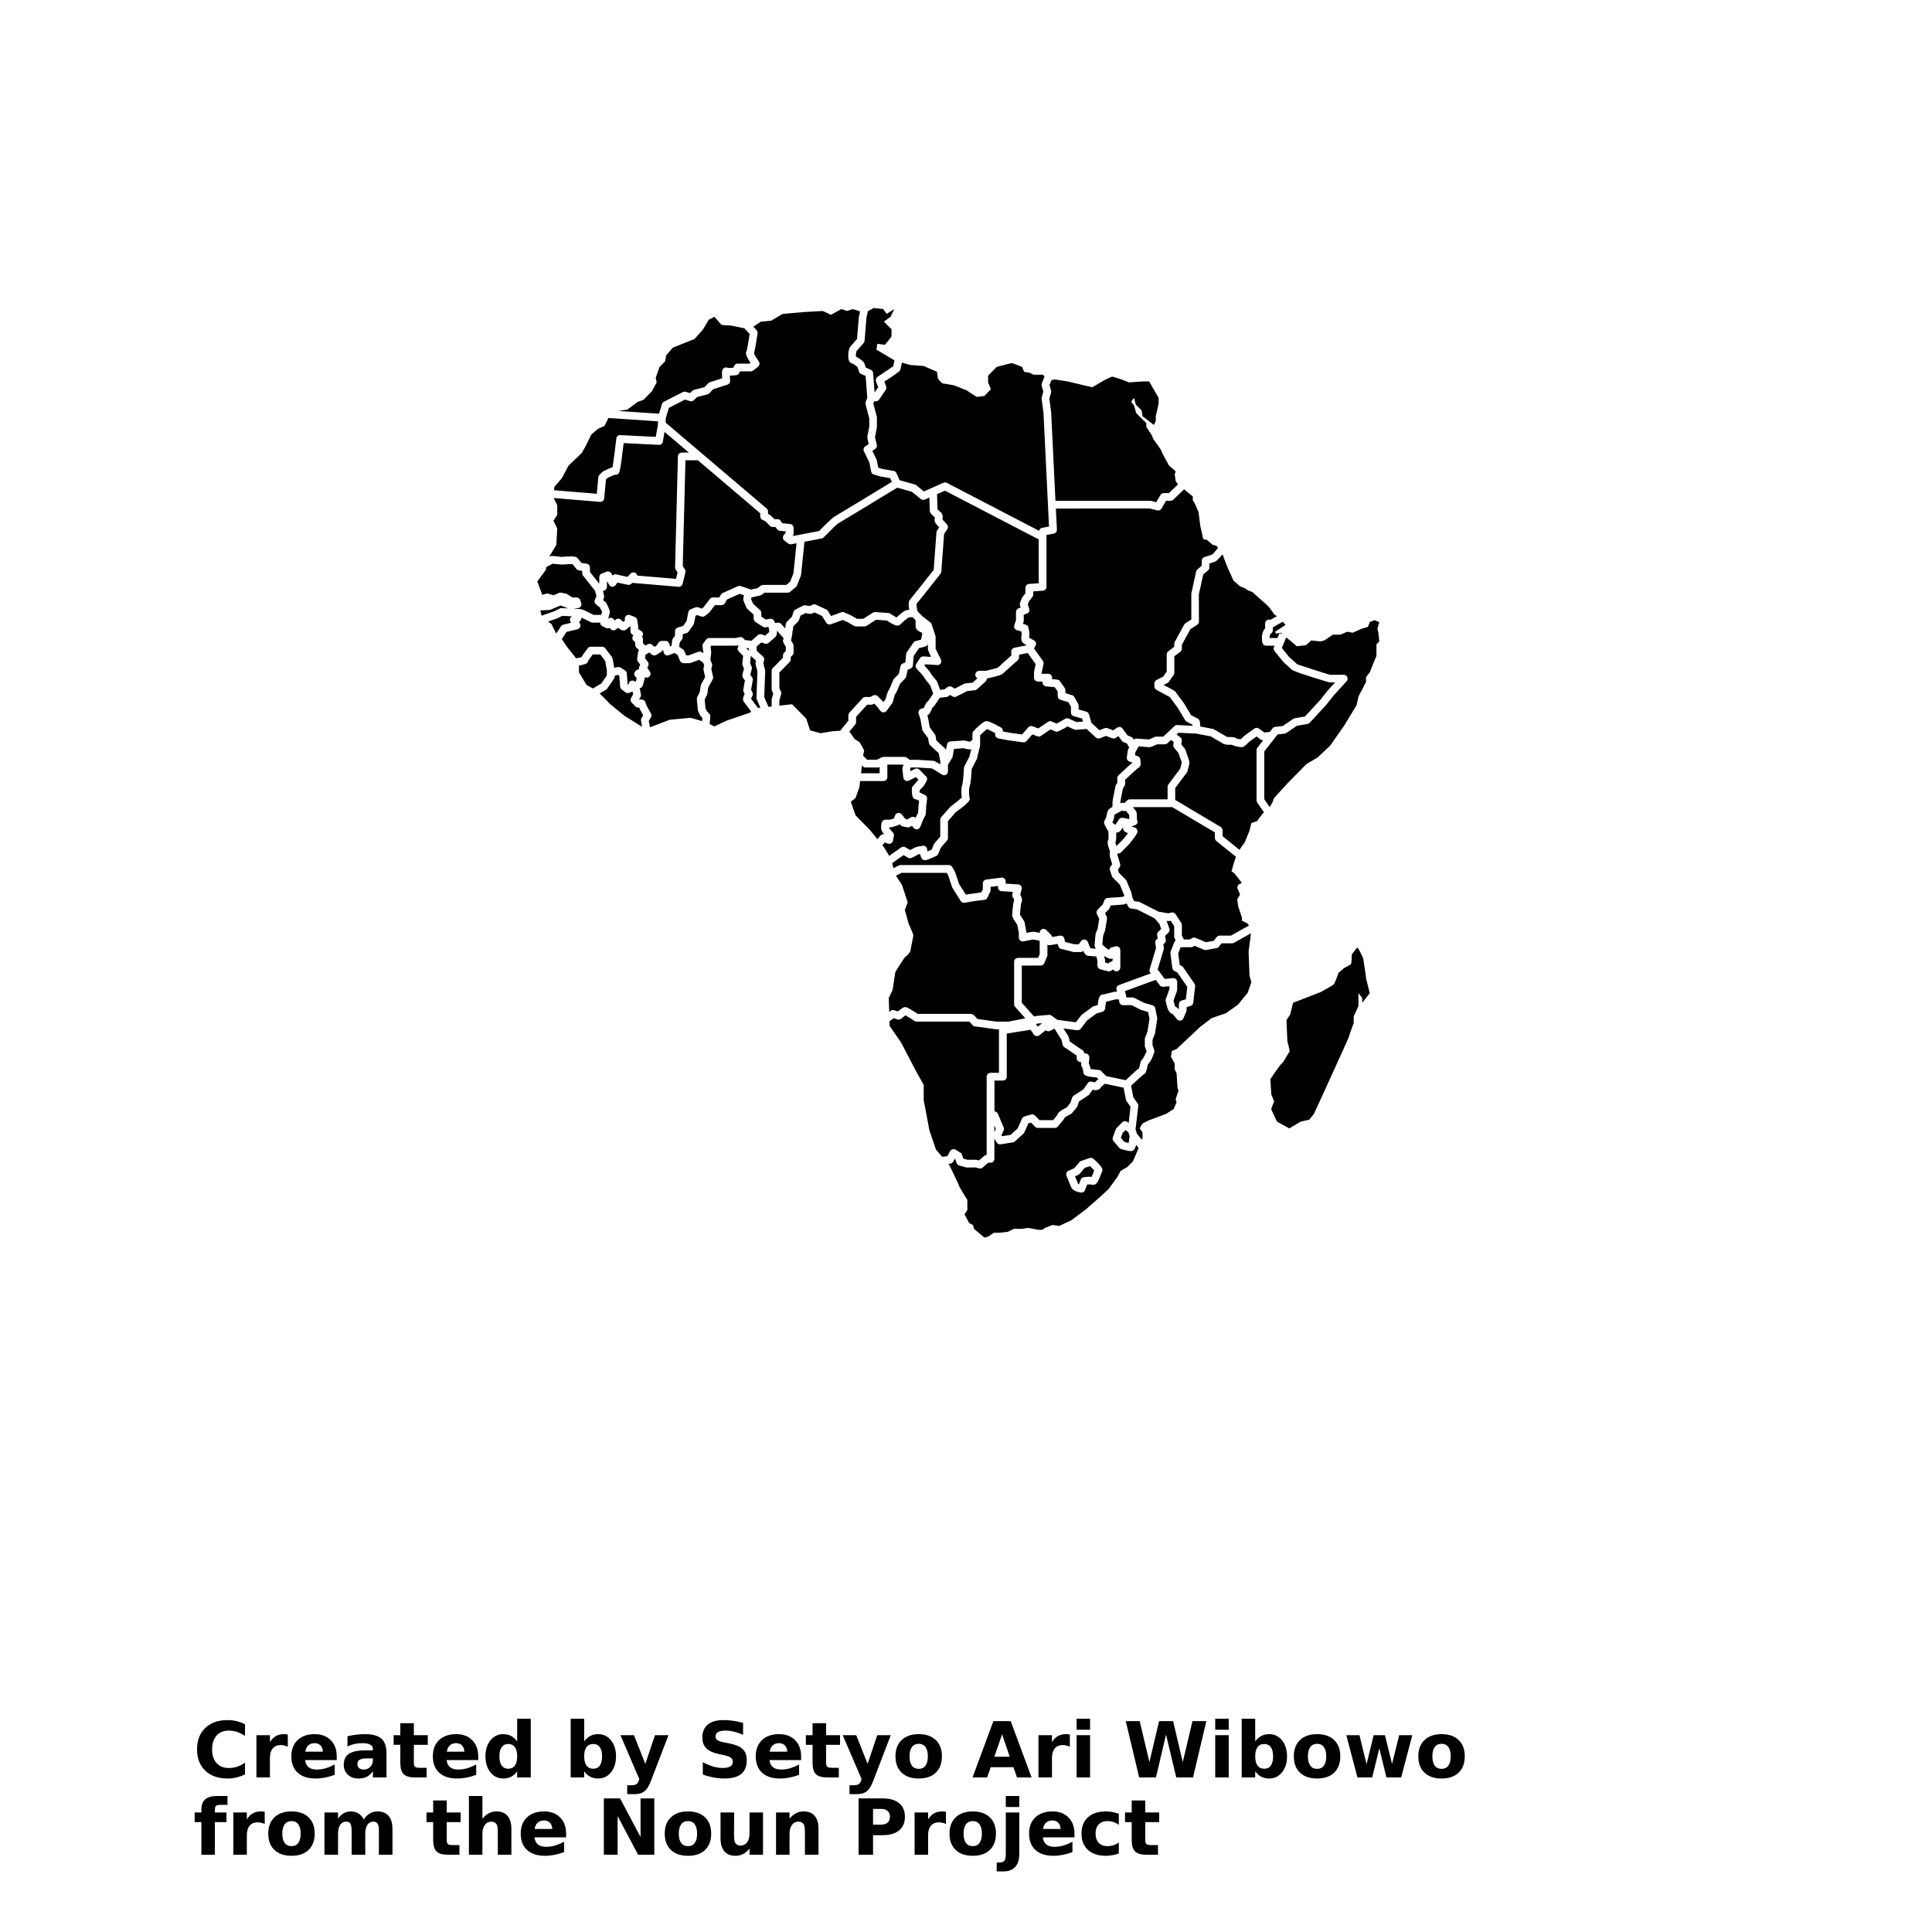 <?xml version="1.0" encoding="UTF-8"?>
<svg width="700pt" height="700pt" version="1.1" viewBox="0 0 700 700" xmlns="http://www.w3.org/2000/svg" xmlns:xlink="http://www.w3.org/1999/xlink">
 <defs>
  <symbol id="w" overflow="visible">
   <path d="m18.766-1.125c-0.969 0.5-1.98 0.875-3.031 1.125-1.043 0.258-2.137 0.391-3.281 0.391-3.398 0-6.09-0.945-8.078-2.844-1.992-1.906-2.984-4.484-2.984-7.734 0-3.258 0.992-5.836 2.984-7.734 1.988-1.906 4.68-2.859 8.078-2.859 1.145 0 2.238 0.133 3.281 0.391 1.051 0.25 2.062 0.625 3.031 1.125v4.219c-0.98-0.656-1.945-1.141-2.891-1.453-0.949-0.312-1.949-0.469-3-0.469-1.875 0-3.352 0.605-4.422 1.812-1.074 1.199-1.609 2.856-1.609 4.969 0 2.106 0.535 3.762 1.609 4.969 1.07 1.199 2.547 1.797 4.422 1.797 1.051 0 2.051-0.148 3-0.453 0.945-0.312 1.91-0.801 2.891-1.469z"/>
  </symbol>
  <symbol id="d" overflow="visible">
   <path d="m13.734-11.141c-0.438-0.195-0.871-0.344-1.297-0.438-0.418-0.102-0.84-0.156-1.266-0.156-1.262 0-2.231 0.406-2.906 1.219-0.68 0.805-1.016 1.953-1.016 3.453v7.062h-4.891v-15.312h4.891v2.516c0.625-1 1.344-1.727 2.156-2.188 0.82-0.469 1.801-0.703 2.938-0.703 0.164 0 0.344 0.012 0.531 0.031 0.195 0.012 0.477 0.039 0.844 0.078z"/>
  </symbol>
  <symbol id="b" overflow="visible">
   <path d="m17.641-7.703v1.406h-11.453c0.125 1.148 0.539 2.008 1.25 2.578 0.707 0.574 1.703 0.859 2.984 0.859 1.031 0 2.082-0.148 3.156-0.453 1.082-0.312 2.191-0.773 3.328-1.391v3.766c-1.156 0.438-2.312 0.766-3.469 0.984-1.156 0.227-2.312 0.344-3.469 0.344-2.773 0-4.93-0.703-6.469-2.109-1.531-1.406-2.297-3.379-2.297-5.922 0-2.5 0.754-4.461 2.266-5.891 1.508-1.438 3.582-2.156 6.219-2.156 2.406 0 4.332 0.73 5.781 2.188 1.445 1.449 2.172 3.383 2.172 5.797zm-5.031-1.625c0-0.926-0.273-1.672-0.812-2.234-0.543-0.57-1.25-0.859-2.125-0.859-0.949 0-1.719 0.266-2.312 0.797s-0.965 1.297-1.109 2.297z"/>
  </symbol>
  <symbol id="j" overflow="visible">
   <path d="m9.219-6.891c-1.023 0-1.793 0.172-2.312 0.516-0.512 0.344-0.766 0.855-0.766 1.531 0 0.625 0.207 1.117 0.625 1.469 0.414 0.344 0.988 0.516 1.719 0.516 0.926 0 1.703-0.328 2.328-0.984 0.633-0.664 0.953-1.492 0.953-2.484v-0.562zm7.469-1.844v8.734h-4.922v-2.266c-0.656 0.93-1.398 1.605-2.219 2.031-0.824 0.414-1.824 0.625-3 0.625-1.586 0-2.871-0.457-3.859-1.375-0.992-0.926-1.484-2.129-1.484-3.609 0-1.789 0.613-3.102 1.844-3.938 1.238-0.844 3.18-1.266 5.828-1.266h2.891v-0.391c0-0.77-0.309-1.332-0.922-1.688-0.617-0.363-1.57-0.547-2.859-0.547-1.055 0-2.031 0.105-2.938 0.312-0.898 0.211-1.73 0.523-2.5 0.938v-3.734c1.039-0.25 2.086-0.441 3.141-0.578 1.062-0.133 2.125-0.203 3.188-0.203 2.758 0 4.75 0.547 5.969 1.641 1.227 1.086 1.844 2.856 1.844 5.312z"/>
  </symbol>
  <symbol id="c" overflow="visible">
   <path d="m7.703-19.656v4.344h5.047v3.5h-5.047v6.5c0 0.711 0.141 1.188 0.422 1.438s0.836 0.375 1.672 0.375h2.516v3.5h-4.188c-1.938 0-3.312-0.398-4.125-1.203-0.805-0.812-1.203-2.18-1.203-4.109v-6.5h-2.422v-3.5h2.422v-4.344z"/>
  </symbol>
  <symbol id="i" overflow="visible">
   <path d="m12.766-13.078v-8.203h4.922v21.281h-4.922v-2.219c-0.668 0.906-1.406 1.57-2.219 1.984s-1.758 0.625-2.828 0.625c-1.887 0-3.434-0.75-4.641-2.25-1.211-1.5-1.812-3.426-1.812-5.781 0-2.363 0.602-4.297 1.812-5.797 1.207-1.5 2.754-2.25 4.641-2.25 1.062 0 2 0.215 2.812 0.641 0.82 0.43 1.566 1.086 2.234 1.969zm-3.219 9.922c1.039 0 1.836-0.379 2.391-1.141 0.551-0.77 0.828-1.883 0.828-3.344 0-1.457-0.277-2.566-0.828-3.328-0.555-0.77-1.352-1.156-2.391-1.156-1.043 0-1.84 0.387-2.391 1.156-0.555 0.762-0.828 1.871-0.828 3.328 0 1.461 0.273 2.574 0.828 3.344 0.551 0.762 1.348 1.141 2.391 1.141z"/>
  </symbol>
  <symbol id="f" overflow="visible">
   <path d="m10.5-3.156c1.051 0 1.852-0.379 2.406-1.141 0.551-0.77 0.828-1.883 0.828-3.344 0-1.457-0.277-2.566-0.828-3.328-0.555-0.77-1.355-1.156-2.406-1.156-1.055 0-1.859 0.387-2.422 1.156-0.555 0.773-0.828 1.883-0.828 3.328 0 1.449 0.273 2.559 0.828 3.328 0.562 0.773 1.367 1.156 2.422 1.156zm-3.25-9.922c0.676-0.883 1.422-1.539 2.234-1.969 0.82-0.426 1.766-0.641 2.828-0.641 1.895 0 3.445 0.75 4.656 2.25 1.207 1.5 1.812 3.434 1.812 5.797 0 2.356-0.605 4.281-1.812 5.781-1.211 1.5-2.762 2.25-4.656 2.25-1.062 0-2.008-0.211-2.828-0.625-0.812-0.426-1.559-1.086-2.234-1.984v2.219h-4.891v-21.281h4.891z"/>
  </symbol>
  <symbol id="e" overflow="visible">
   <path d="m0.344-15.312h4.891l4.125 10.391 3.5-10.391h4.891l-6.438 16.766c-0.648 1.695-1.402 2.883-2.266 3.562-0.867 0.688-2 1.031-3.406 1.031h-2.844v-3.219h1.531c0.832 0 1.438-0.137 1.812-0.406 0.383-0.262 0.68-0.73 0.891-1.406l0.141-0.422z"/>
  </symbol>
  <symbol id="h" overflow="visible">
   <path d="m16.781-19.766v4.312c-1.125-0.5-2.227-0.875-3.297-1.125-1.062-0.258-2.07-0.391-3.016-0.391-1.25 0-2.18 0.18-2.781 0.531-0.605 0.344-0.906 0.883-0.906 1.609 0 0.543 0.203 0.969 0.609 1.281 0.406 0.305 1.141 0.562 2.203 0.781l2.25 0.453c2.269 0.449 3.879 1.141 4.828 2.078 0.957 0.93 1.438 2.246 1.438 3.953 0 2.25-0.668 3.93-2 5.031-1.336 1.094-3.371 1.641-6.109 1.641-1.305 0-2.606-0.125-3.906-0.375-1.305-0.238-2.606-0.598-3.906-1.078v-4.453c1.301 0.699 2.562 1.227 3.781 1.578 1.219 0.344 2.391 0.516 3.516 0.516 1.156 0 2.035-0.188 2.641-0.562 0.613-0.383 0.922-0.938 0.922-1.656 0-0.633-0.211-1.125-0.625-1.469-0.418-0.344-1.246-0.656-2.484-0.938l-2.031-0.438c-2.043-0.438-3.539-1.133-4.484-2.094-0.938-0.957-1.406-2.25-1.406-3.875 0-2.031 0.656-3.594 1.969-4.688s3.195-1.641 5.656-1.641c1.125 0 2.273 0.086 3.453 0.25 1.188 0.168 2.414 0.422 3.688 0.766z"/>
  </symbol>
  <symbol id="a" overflow="visible">
   <path d="m9.641-12.188c-1.086 0-1.914 0.391-2.484 1.172-0.574 0.781-0.859 1.906-0.859 3.375s0.285 2.594 0.859 3.375c0.57 0.773 1.398 1.156 2.484 1.156 1.062 0 1.875-0.383 2.438-1.156 0.57-0.781 0.859-1.906 0.859-3.375s-0.289-2.594-0.859-3.375c-0.562-0.781-1.375-1.172-2.438-1.172zm0-3.5c2.633 0 4.691 0.715 6.172 2.141 1.477 1.418 2.219 3.387 2.219 5.906 0 2.512-0.742 4.481-2.219 5.906-1.48 1.418-3.539 2.125-6.172 2.125-2.648 0-4.715-0.707-6.203-2.125-1.492-1.426-2.234-3.394-2.234-5.906 0-2.519 0.742-4.488 2.234-5.906 1.488-1.426 3.555-2.141 6.203-2.141z"/>
  </symbol>
  <symbol id="v" overflow="visible">
   <path d="m14.953-3.719h-8.219l-1.312 3.719h-5.281l7.562-20.406h6.266l7.562 20.406h-5.281zm-6.906-3.781h5.578l-2.781-8.125z"/>
  </symbol>
  <symbol id="g" overflow="visible">
   <path d="m2.359-15.312h4.891v15.312h-4.891zm0-5.969h4.891v4h-4.891z"/>
  </symbol>
  <symbol id="u" overflow="visible">
   <path d="m0.828-20.406h5.047l3.531 14.828 3.5-14.828h5.078l3.5 14.828 3.516-14.828h5.016l-4.812 20.406h-6.078l-3.703-15.516-3.656 15.516h-6.078z"/>
  </symbol>
  <symbol id="t" overflow="visible">
   <path d="m0.984-15.312h4.766l2.562 10.547 2.578-10.547h4.094l2.578 10.438 2.578-10.438h4.75l-4.031 15.312h-5.344l-2.578-10.531-2.578 10.531h-5.344z"/>
  </symbol>
  <symbol id="s" overflow="visible">
   <path d="m12.422-21.281v3.219h-2.703c-0.688 0-1.172 0.125-1.453 0.375-0.273 0.25-0.406 0.688-0.406 1.312v1.062h4.188v3.5h-4.188v11.812h-4.891v-11.812h-2.438v-3.5h2.438v-1.062c0-1.664 0.461-2.898 1.391-3.703 0.926-0.801 2.367-1.203 4.328-1.203z"/>
  </symbol>
  <symbol id="r" overflow="visible">
   <path d="m16.547-12.766c0.613-0.945 1.348-1.672 2.203-2.172 0.852-0.5 1.789-0.75 2.812-0.75 1.758 0 3.098 0.547 4.016 1.641 0.926 1.086 1.391 2.656 1.391 4.719v9.328h-4.922v-7.984-0.359c0.008-0.133 0.016-0.32 0.016-0.562 0-1.082-0.164-1.863-0.484-2.344-0.312-0.488-0.824-0.734-1.531-0.734-0.93 0-1.648 0.387-2.156 1.156-0.512 0.762-0.773 1.867-0.781 3.312v7.516h-4.922v-7.984c0-1.695-0.148-2.785-0.438-3.266-0.293-0.488-0.812-0.734-1.562-0.734-0.938 0-1.664 0.387-2.172 1.156-0.512 0.762-0.766 1.859-0.766 3.297v7.531h-4.922v-15.312h4.922v2.234c0.602-0.863 1.289-1.516 2.062-1.953 0.781-0.438 1.641-0.656 2.578-0.656 1.062 0 2 0.258 2.812 0.766 0.812 0.512 1.426 1.23 1.844 2.156z"/>
  </symbol>
  <symbol id="q" overflow="visible">
   <path d="m17.75-9.328v9.328h-4.922v-7.109c0-1.344-0.031-2.266-0.094-2.766s-0.168-0.867-0.312-1.109c-0.188-0.312-0.449-0.555-0.781-0.734-0.324-0.176-0.695-0.266-1.109-0.266-1.023 0-1.824 0.398-2.406 1.188-0.586 0.781-0.875 1.871-0.875 3.266v7.531h-4.891v-21.281h4.891v8.203c0.738-0.883 1.52-1.539 2.344-1.969 0.832-0.426 1.75-0.641 2.75-0.641 1.77 0 3.113 0.547 4.031 1.641 0.914 1.086 1.375 2.656 1.375 4.719z"/>
  </symbol>
  <symbol id="p" overflow="visible">
   <path d="m2.578-20.406h5.875l7.422 14v-14h4.984v20.406h-5.875l-7.422-14v14h-4.984z"/>
  </symbol>
  <symbol id="o" overflow="visible">
   <path d="m2.188-5.969v-9.344h4.922v1.531c0 0.836-0.008 1.875-0.016 3.125-0.012 1.25-0.016 2.086-0.016 2.5 0 1.242 0.031 2.133 0.094 2.672 0.07 0.543 0.18 0.934 0.328 1.172 0.207 0.324 0.473 0.574 0.797 0.75 0.32 0.168 0.691 0.25 1.109 0.25 1.02 0 1.82-0.391 2.406-1.172 0.582-0.781 0.875-1.867 0.875-3.266v-7.562h4.891v15.312h-4.891v-2.219c-0.742 0.898-1.523 1.559-2.344 1.984-0.824 0.414-1.734 0.625-2.734 0.625-1.762 0-3.106-0.539-4.031-1.625-0.93-1.082-1.391-2.66-1.391-4.734z"/>
  </symbol>
  <symbol id="n" overflow="visible">
   <path d="m17.75-9.328v9.328h-4.922v-7.141c0-1.32-0.031-2.234-0.094-2.734s-0.168-0.867-0.312-1.109c-0.188-0.312-0.449-0.555-0.781-0.734-0.324-0.176-0.695-0.266-1.109-0.266-1.023 0-1.824 0.398-2.406 1.188-0.586 0.781-0.875 1.871-0.875 3.266v7.531h-4.891v-15.312h4.891v2.234c0.738-0.883 1.52-1.539 2.344-1.969 0.832-0.426 1.75-0.641 2.75-0.641 1.77 0 3.113 0.547 4.031 1.641 0.914 1.086 1.375 2.656 1.375 4.719z"/>
  </symbol>
  <symbol id="m" overflow="visible">
   <path d="m2.578-20.406h8.734c2.594 0 4.582 0.578 5.969 1.734 1.395 1.148 2.094 2.789 2.094 4.922 0 2.137-0.699 3.781-2.094 4.938-1.387 1.156-3.375 1.734-5.969 1.734h-3.484v7.078h-5.25zm5.25 3.812v5.703h2.922c1.02 0 1.805-0.25 2.359-0.75 0.562-0.5 0.844-1.203 0.844-2.109 0-0.914-0.281-1.617-0.844-2.109-0.555-0.488-1.34-0.734-2.359-0.734z"/>
  </symbol>
  <symbol id="l" overflow="visible">
   <path d="m2.359-15.312h4.891v15.031c0 2.051-0.496 3.617-1.484 4.703-0.98 1.082-2.406 1.625-4.281 1.625h-2.422v-3.219h0.859c0.926 0 1.562-0.211 1.906-0.625 0.352-0.418 0.531-1.246 0.531-2.484zm0-5.969h4.891v4h-4.891z"/>
  </symbol>
  <symbol id="k" overflow="visible">
   <path d="m14.719-14.828v3.984c-0.656-0.457-1.324-0.797-2-1.016-0.668-0.219-1.359-0.328-2.078-0.328-1.367 0-2.434 0.402-3.203 1.203-0.762 0.793-1.141 1.906-1.141 3.344 0 1.43 0.379 2.543 1.141 3.344 0.77 0.793 1.836 1.188 3.203 1.188 0.758 0 1.484-0.109 2.172-0.328 0.688-0.227 1.32-0.566 1.906-1.016v4c-0.762 0.281-1.539 0.488-2.328 0.625-0.781 0.145-1.574 0.219-2.375 0.219-2.762 0-4.922-0.707-6.484-2.125-1.555-1.414-2.328-3.383-2.328-5.906 0-2.531 0.773-4.504 2.328-5.922 1.562-1.414 3.723-2.125 6.484-2.125 0.801 0 1.594 0.074 2.375 0.219 0.781 0.137 1.555 0.352 2.328 0.641z"/>
  </symbol>
 </defs>
 <g>
  <path d="m271.34 235.79-0.992-1.008 0.992 0.102zm-51.473 8.949v-2.016l-0.598-3.266-1.781-2.336h-2.727c-0.719 0.957-1.445 1.977-1.707 2.414-0.043 0.695-0.438 1.059-3.281 1.641v2.426l2.742 4.555 2.312 1.289 3.059-1.809zm14.008-10.805 0.707-0.449c0.508-0.32 1.164-0.281 1.637 0.094l0.945 0.773 0.633-0.387 0.867-1.18c0.262-0.359 0.684-0.57 1.125-0.57h1.371c0.629 0 1.176 0.422 1.348 1.023l0.273 0.969 0.52-0.203 0.242-1.965c0.027-0.234 0.117-0.465 0.262-0.66l0.758-1.031v-1.641c0-0.621 0.41-1.172 1.008-1.344l1.926-0.559 1.266-1.805 0.633-3.207c0.09-0.465 0.41-0.844 0.84-1.023l1.715-0.699c0.312-0.125 0.66-0.133 0.98-0.027l1.348 0.461 0.629-0.48 2.289-3c0.262-0.348 0.676-0.547 1.113-0.547h2.285l0.629-1.059c0.145-0.246 0.371-0.449 0.633-0.566l5.488-2.453c0.324-0.145 0.695-0.156 1.023-0.051l3.742 1.277 2.402-0.547 1.133-0.863c0.246-0.191 0.543-0.293 0.852-0.293h8.406l1.398-1.188 1.176-2.996 1.125-10.902-1.895 0.363c-0.09 0.016-0.172 0.023-0.262 0.023-0.309 0-0.605-0.102-0.852-0.285l-1.371-1.055c-0.605-0.465-0.727-1.328-0.273-1.941l0.758-1.031v-0.375l-2.172-0.223c-0.391-0.039-0.75-0.242-0.984-0.559l-0.609-0.828h-1.008c-0.375 0-0.734-0.152-0.996-0.422l-1.559-1.59-1.172-0.594c-0.465-0.234-0.762-0.723-0.762-1.25v-1.102l-22.586-19.203h-4.504l-0.98 38.414 0.746 1.012c0.242 0.336 0.332 0.762 0.23 1.164l-1.031 4.199c-0.164 0.668-0.789 1.133-1.477 1.059l-16.469-1.398c-0.094-0.004-0.184-0.023-0.27-0.051l-0.332 0.336c-0.332 0.336-0.812 0.48-1.277 0.391l-3.852-0.805-0.5 0.844c-0.254 0.426-0.824 0.578-1.203 0.688-0.488 0-0.941-0.254-1.191-0.672l-0.836-1.367v2.039c0 0.57-0.348 1.082-0.867 1.293l-0.57 0.234c0.391 1.496 0.414 1.832 0.414 1.973 0 0.168 0 0.469-0.363 1.348l0.879 0.719c0.156 0.129 0.281 0.285 0.371 0.465 1.172 2.391 1.172 2.801 1.172 3.07 0 0.172-0.023 0.59-0.637 2.504 0.301-0.285 0.711-0.441 1.121-0.391 0.43 0.051 0.816 0.301 1.035 0.676l0.203 0.348 0.453-0.371c0.555-0.461 1.371-0.414 1.883 0.105 0.258 0.262 0.559 0.539 0.816 0.75 0.191-0.152 0.387-0.312 0.559-0.449v-0.719c0-0.465 0.234-0.902 0.617-1.164 0.387-0.262 0.875-0.309 1.309-0.133l1.719 0.699c0.453 0.184 0.777 0.59 0.852 1.07l0.34 2.102 0.012 1.188 1.059 0.645c0.336 0.207 0.566 0.543 0.637 0.93 0.078 0.379-0.012 0.785-0.246 1.098l-0.035 0.043c0.195 0.242 0.309 0.547 0.309 0.875v1.52zm45.699 15.789v-6.652c0-0.363 0.145-0.719 0.398-0.98l3.719-3.793v-0.828c0-0.363 0.145-0.719 0.402-0.98l0.629-0.637v-1.496l-0.836-1.422c-0.184-0.312-0.242-0.695-0.152-1.047l0.168-0.688-2.406-2.703c0.09 1.605-0.309 2.016-0.543 2.258-0.359 0.363-2.496 2.191-2.496 2.191-0.375 0.32-0.895 0.41-1.359 0.258l-1.281-0.438-1.668 1.488v1.547l2.277 2.031c0.414 0.371 0.57 0.945 0.398 1.477-0.129 0.398-0.258 0.887-0.273 1.023 0.062 0.352 0.633 2.359 0.637 2.363 0.039 0.141 0.055 0.281 0.051 0.426l-0.336 9.488 1.52 3.488 1.16-0.117-0.008-2.414c0-0.129 0.016-0.254 0.051-0.375l0.543-1.938-0.453-0.926c-0.09-0.188-0.141-0.395-0.141-0.605zm-5.488 3.094 0.34-9.586c-0.684-2.445-0.684-2.793-0.684-2.969 0-0.23 0.051-0.543 0.152-0.941l-1.859-1.656-0.262 2.695 0.508 1.047c0.145 0.293 0.18 0.629 0.102 0.945l-0.531 2.168 0.645 0.875c0.23 0.309 0.32 0.699 0.246 1.074l-0.605 3.398 0.488 0.992c0.207 0.422 0.184 0.918-0.051 1.32-0.18 0.309-0.363 0.676-0.469 0.941 0.453 0.598 1.309 1.754 2.492 3.359l0.895-0.09-1.289-2.961c-0.086-0.191-0.125-0.398-0.117-0.613zm0.465-22.695c0.371-0.336 0.902-0.449 1.383-0.281l1.305 0.449c0.465-0.402 1.098-0.941 1.461-1.27 0-0.312-0.043-0.855-0.117-1.344l-0.211-0.539-0.934 0.156c-0.34 0.062-0.695-0.012-0.984-0.203l-2.742-1.754c-0.402-0.258-0.648-0.699-0.648-1.18v-1.473l-2.277-2.031c-0.156-0.141-0.273-0.309-0.359-0.5l-1.031-2.453c-0.105-0.258-0.133-0.543-0.086-0.816l0.234-1.203-1.539-0.527-4.574 2.043-0.805 1.367c-0.254 0.426-0.711 0.688-1.203 0.688h-2.398l-1.98 2.598c-0.078 0.102-0.164 0.184-0.262 0.262l-1.371 1.055c-0.363 0.281-0.855 0.363-1.301 0.211l-1.562-0.531-0.543 0.23-0.543 2.762c-0.035 0.191-0.117 0.371-0.23 0.531l-1.719 2.453c-0.184 0.258-0.449 0.453-0.758 0.543l-1.395 0.402v1.055c0 0.297-0.094 0.59-0.273 0.828l-0.812 1.102-0.195 1.59 1.355 0.918c0.223 0.152 0.398 0.363 0.504 0.617l0.668 1.59h0.879l3.539-1.309c0.438-0.164 0.93-0.094 1.309 0.18l0.477 0.348 0.035-0.258-0.32-2.269c-0.051-0.359 0.039-0.727 0.258-1.023l1.031-1.398c0.262-0.359 0.684-0.57 1.125-0.57h9.625l1.434-0.324c0.461-0.102 0.945 0.051 1.281 0.391l0.672 0.688 2.312 0.234zm-61.602 4.742c0.262-0.348 0.676-0.547 1.113-0.547h4.117c0.438 0 0.844 0.207 1.113 0.555l2.402 3.152c0.133 0.172 0.23 0.379 0.262 0.598l0.598 3.375c1.043-0.312 1.309-0.332 1.449-0.332 0.309 0 0.816 0 2.57 1.344 0.312 0.242 0.516 0.605 0.543 1.008l0.293 3.926 0.234 0.18 0.102-0.152c0-0.52 0.285-0.996 0.746-1.238 0.469-0.242 1.012-0.207 1.445 0.078l0.234 0.164 0.23-0.078 0.309-1.094-0.629-0.844c-0.242-0.332-0.332-0.75-0.234-1.152 0.094-0.402 0.359-0.738 0.723-0.93l0.996-0.508c-0.086-0.32-0.051-0.66 0.102-0.957l0.301-0.609-0.828-1.059c-0.234-0.297-0.336-0.684-0.285-1.059l0.34-2.453c0.035-0.246 0.234-0.414 0.391-0.605l-1.02-1.004c-0.262-0.262-0.414-0.621-0.414-0.996l-0.086-1.125c-0.422-0.145-0.75-0.48-0.887-0.906-0.133-0.426-0.055-0.891 0.207-1.25l0.125-0.172-0.422-0.254c-0.414-0.258-0.668-0.707-0.668-1.191l-0.023-1.875c-0.371 0.285-1.121 0.875-1.355 1.109-0.262 0.27-0.746 0.465-1.121 0.465h-0.012c-0.273 0-0.828-0.016-1.98-0.984l-0.766 0.629c-0.312 0.258-0.727 0.359-1.133 0.293-0.402-0.074-0.75-0.312-0.957-0.668l-0.125-0.211c-0.41 0.246-0.926 0.273-1.367 0.051l-1.371-0.699c-0.465-0.234-0.762-0.723-0.762-1.25h-2.715c-0.223 0-0.441-0.051-0.637-0.152-1.191-0.609-2.547-1.277-3.387-1.664-0.023 0.066-0.066 0.184-0.074 0.219 0.004 0.578-0.352 0.992-0.836 1.293l0.359 0.738c0.184 0.379 0.191 0.828 0.004 1.215-0.184 0.387-0.531 0.668-0.945 0.762l-3.922 0.926-1.73 2.598 1.73 2.644 3.461 4.344c0.812-0.156 1.477-0.293 1.875-0.387 0.367-0.621 1.039-1.582 2.316-3.258zm-10.164-14.398c0.223-0.113 0.469-0.18 0.711-0.152 0 0 1.098 0.055 2.402 0.129-0.527-0.172-1.344-0.477-2.816-1.07l-3.555 1.52c-0.156 0.066-0.324 0.113-0.492 0.117l-3.266 0.152c0.09 0.469 0.309 1.305 0.469 1.898l4.676-1.617zm-6.441-4.914c0.953-0.262 1.551-0.438 1.551-0.438 0.254-0.074 0.52-0.066 0.766 0l1.914 0.559 1.938-0.844c0.262-0.117 0.559-0.145 0.84-0.09l1.715 0.352c0.184 0.039 0.352 0.113 0.508 0.219 0.711 0.48 1.508 0.98 1.855 1.16h1.477c0.605 0 1.141 0.387 1.328 0.965l0.348 1.055c0.129 0.387 0.086 0.816-0.129 1.164-0.211 0.348-0.566 0.59-0.965 0.656 0 0-0.887 0.141-1.645 0.254 1.223 0.062 2.269 0.117 2.445 0.117 0.336 0 0.656 0 4.789 2.102l2.766-0.008c0.141-0.453 0.281-0.934 0.32-1.164-0.094 0.035-0.422-0.734-0.762-1.445l-1.477-1.203c-0.504-0.414-0.656-1.121-0.371-1.703 0.258-0.52 0.516-1.137 0.559-1.316-0.062-0.18-0.422-1.43-0.57-1.973l-4.285-5.383c-0.203-0.246-0.309-0.555-0.309-0.875v-0.891l-1.203-0.172c-0.352-0.051-0.676-0.242-0.902-0.52 0 0-0.879-1.133-1.371-1.707-0.723-0.062-2.496 0.023-3.941 0.133l-3.269-0.312-2.312 1.176-0.191 1.07-3.086 4.199 1.715 4.555c0.004-0.008-0.012 0.121-0.043 0.309zm2.617-13.781 0.398-0.203c0.234-0.117 0.52-0.18 0.777-0.145l3.434 0.352c4.859-0.41 5.254 0 5.66 0.414 0.246 0.254 1.012 1.203 1.469 1.773l1.855 0.27c0.688 0.102 1.199 0.695 1.199 1.391v1.613l3.375 4.238v-2.348c0-0.57 0.348-1.082 0.875-1.293l1.719-0.699c0.633-0.262 1.359-0.016 1.727 0.566l0.516 0.84c0.34-0.379 0.852-0.555 1.383-0.414l3.988 0.887 1.188-1.211c0.398-0.41 0.996-0.531 1.527-0.312 0.453 0.184 0.766 0.59 0.852 1.059l14.016 1.191 0.59-2.402-0.645-0.875c-0.184-0.246-0.281-0.555-0.27-0.863l1.031-40.258c0.016-0.762 0.637-1.367 1.398-1.367h2.574l-8.82-7.5-0.609 3.539c-0.117 0.699-0.738 1.27-1.445 1.16l-12.762-0.633c-1.281 11.008-1.512 11.09-2.477 11.426-0.234 0.078-0.48 0.094-0.719 0.051-0.508 0.141-1.719 0.676-2.695 1.164l-0.52 0.527-0.637 6.859c-0.066 0.723-0.676 1.27-1.395 1.27-0.039 0-0.078 0-0.117-0.004l-16.789-1.398 1.289 2.633v3.5l-1.371 2.102 1.371 2.801-0.34 5.953zm17.824-28.848c0.027-0.32 0.168-0.617 0.391-0.844l1.031-1.055c0.105-0.113 0.23-0.203 0.363-0.27 1.527-0.785 2.586-1.227 3.344-1.445 0.332-1.793 0.926-6.324 1.395-10.422 0.086-0.727 0.727-1.367 1.461-1.238l12.836 0.637 0.801-4.602v-1.031l-17.961-1.199-1.406 2.863-2.402 1.055-2.402 2.102-2.062 4.199-1.371 2.453-4.805 4.555-2.402 4.555-2.742 3.152-0.113 1.227 15.488 1.289zm-9.902 52.73-0.258-0.527c-0.184-0.375-0.191-0.816-0.012-1.199 0.141-0.301 0.438-0.477 0.734-0.609-1.379-0.066-2.922-0.145-3.625-0.184l-1.727 0.879-3.426 1.191 1.242 0.891 1.695 3.461 1.773-2.66c0.195-0.297 0.5-0.504 0.844-0.582zm131.41-19.168 0.996-13.574c0.016-0.234 0.094-0.465 0.223-0.66l0.766-1.164c-1.68-1.797-1.68-2.184-1.68-2.613 0-0.152 0.027-0.391 0.078-0.672 0.016-0.09 0.039-0.219 0.055-0.336-0.039-0.035-0.086-0.066-0.125-0.105-1.102-0.953-1.73-1.535-1.73-2.387 0-0.254-0.086-2.805-0.145-4.711l-1.664 0.738c-0.488 0.219-1.047 0.141-1.457-0.195l-3.207-2.613-5.309-1.508c-4.504 2.738-20.867 12.695-21.531 13.035-0.426 0.293-3.012 2.824-5.129 4.984-0.203 0.207-0.461 0.34-0.738 0.398l-6.215 1.188-1.23 11.934c-0.012 0.125-0.039 0.246-0.09 0.363l-1.371 3.5c-0.086 0.219-0.223 0.402-0.398 0.555l-2.062 1.754c-0.254 0.219-0.578 0.336-0.906 0.336h-8.445l-0.996 0.762c-0.164 0.125-0.348 0.211-0.543 0.254l-3.09 0.699c-0.035 0.004-0.074-0.012-0.105-0.004l-0.117 0.59 0.738 1.766 2.508 2.238c0.297 0.262 0.465 0.645 0.465 1.047v1.332l1.641 1.047 1.523-0.258c0.66-0.129 1.301 0.258 1.539 0.867l0.27 0.688 0.934-0.156c0.492-0.078 0.965 0.09 1.281 0.449l1.449 1.625 0.242-1.602c0.043-0.293 0.18-0.566 0.379-0.773l1.832-1.863 0.582-1.785c0.117-0.352 0.363-0.645 0.695-0.812l2.742-1.398c0.27-0.133 0.57-0.184 0.875-0.133l1.602 0.273 0.957-0.488c0.379-0.195 0.836-0.207 1.227-0.023l3.773 1.754c0.254 0.117 0.465 0.301 0.605 0.539l1.121 1.824 3.731-1.359c0.332-0.129 0.707-0.117 1.043 0.035l2.402 1.055 2.219 1.281h2.301l3.426-2.223c0.254-0.168 0.566-0.246 0.863-0.223l4.805 0.352c0.246 0.016 0.48 0.102 0.688 0.242 0.797 0.539 1.676 1.07 2.231 1.359 0.98-0.93 2.93-2.656 3.848-2.656 0.133-0.004 0.441-0.051 0.777-0.102-0.461-2.91-0.066-3.316 0.281-3.672 0.383-0.457 5.242-6.578 8.574-10.793zm86.426 85.941h-14.27c0.375 0.488 0.75 0.969 0.902 1.125 0.57 0.578 0.57 1.41 0.57 2.684 0 0.27-0.004 0.531 0 0.734 0.094 0.156 0.164 0.332 0.191 0.52 0.156 1.082-0.414 1.422-2.078 1.934 0.41 0.191 0.758 0.34 0.895 0.379 0.539 0 0.812 0.293 1.047 0.773 0.398 0.816 0.375 1.18-2.586 4.969l-3.188 3.266c-0.262 0.27-0.621 0.422-1.004 0.422h-0.32v0.5l0.973 3.305c0.125 0.422 0.043 0.875-0.219 1.227l-0.605 0.816 0.363 1.109 2.516 2.566c0.125 0.129 0.23 0.281 0.297 0.449l1.719 4.199 0.379 1.82 0.629 1.281 1.668 0.242c0.152 0.023 0.297 0.066 0.438 0.141l6.668 3.406 3.617 0.617 1.086-0.273c0.582-0.152 1.188 0.09 1.52 0.59l2.062 3.152c0.145 0.23 0.23 0.492 0.23 0.766v3.852l0.734 1.395h2.238l0.672-0.461c0.391-0.27 0.895-0.324 1.332-0.129l3.731 1.586 2.844-0.527 1.047-1.332c0.262-0.34 0.672-0.539 1.102-0.539h4.094l6.5-3.652-0.477-0.727-2.062-1.055v-1.055l-1.371-4.199-0.34-2.453 1.031-1.754-1.031-2.453 0.34-1.055 1.371-0.699-2.742-3.5-1.031-0.699 0.688-2.453 0.918-2.805-7.113-5.731c-0.332-0.262-0.52-0.668-0.52-1.094v-2.004zm-5.258 47.656-0.203-1.215c-0.074-0.441 0.066-0.891 0.379-1.211l1.098-1.113-0.645-1.742-1.719-2.043-6.406-3.269-2.172-0.312c-0.461-0.066-0.852-0.352-1.055-0.766l-0.508-1.047-1.27 0.371-4.559 0.336-0.363 0.93c-0.066 0.172-0.172 0.336-0.301 0.465l-1.367 1.395 0.594 1.215c0.129 0.258 0.168 0.555 0.125 0.84l-0.684 4.199-0.695 1.855c-0.062 0.578-0.262 2.438-0.309 3.258 0.293 0.352 1.086 1.047 1.82 1.586 0.184 0.113 0.387 0.234 0.59 0.348 0.145-0.453 0.516-0.801 0.98-0.918l1.379-0.352c0.402-0.117 0.863-0.016 1.203 0.254 0.34 0.262 0.543 0.672 0.543 1.102v6.301c0 0.57-0.348 1.082-0.867 1.293-0.531 0.211-1.137 0.09-1.527-0.312l-0.254-0.258-0.766 0.469c-0.32 0.195-0.707 0.254-1.074 0.164l-2.742-0.699c-0.621-0.156-1.055-0.719-1.055-1.355v-1.754l-0.398-1.52c-0.93-0.102-2.25-0.234-2.664-0.234-0.453 0-1.191 0-2.117-1.793-0.258 0.246-0.605 0.391-0.969 0.391h-2.402c-0.125 0-0.254-0.016-0.375-0.051-1.602-0.441-3.535-0.957-3.871-1.008h-0.004c-0.918 0-1.367-0.797-1.652-1.883l-2.777 0.469c-0.324 0.055-0.629-0.039-0.895-0.184v3.707c0 0.184-0.039 0.371-0.113 0.543l-1.031 2.453c-0.219 0.516-0.727 0.855-1.289 0.855l-6.852 0.004v13.469l4.453 4.977c0.371-0.074 0.746-0.152 1.082-0.219l4.277-0.371c0.32-0.023 0.672 0.062 0.941 0.262l2.109 1.539 6.731 0.895 1.91-2.504c0.078-0.105 0.172-0.195 0.281-0.273l3.773-2.801c0.133-0.102 0.285-0.172 0.441-0.223l1.5-0.438c0.301-2.699 0.66-3.82 1.98-3.82 0.23-0.039 2.309-0.547 4.117-1.008l0.914-0.016-0.195-0.707c-0.195-0.699 0.18-1.438 0.867-1.691l11.57-4.238-0.184-0.234c-0.273-0.352-0.363-0.812-0.246-1.242l2.32-7.773-0.293-1.773c-0.09-0.539 0.141-1.082 0.594-1.391zm35.809-50.102v-18.207c0-0.312 0.105-0.617 0.297-0.863l2.109-2.695c-0.293-0.012-0.57-0.043-0.801-0.211l-1.59-1.16-2.609 1.863c-1.938 2.012-2.414 2.012-2.871 2.012-0.023 0-2.301-0.18-3.41-0.863-0.191-0.012-0.516-0.012-0.75-0.012-0.855 0-1.668 0-2.312-0.332-0.598-0.309-3.812-2.207-4.672-2.715l-5.254-1.004-6.418-0.297-0.684 0.645 1.344 1.012c0.426 0.324 0.633 0.855 0.531 1.383l-0.219 1.102 1.301 1.59c0.102 0.125 0.18 0.262 0.234 0.414 1.457 4.082 1.457 4.426 1.457 4.672 0 0.172 0 0.543-0.738 3.176-0.043 0.168-0.125 0.324-0.23 0.465l-4.184 5.578v4.285l16.469 9.801c0.426 0.254 0.684 0.707 0.684 1.203l0.004 2.141 6.121 4.93 1.914-2.688 1.715-4.199 0.688-2.801 2.062-0.699 2.062-2.801 0.48-0.297-2.496-3.633c-0.145-0.238-0.234-0.516-0.234-0.793zm-28.844 69.082-1.238 3.484c0.191 0.863 0.441 1.727 0.629 2.144 0.332 0.141 0.758 0.43 1.309 1.004l0.012-0.023v-1.82c0-0.621 0.41-1.172 1.008-1.344l1.512-0.438 0.52-4.508-3.617-5.231-1.059-0.539c-0.41-0.211-0.695-0.605-0.75-1.062l-0.688-5.254c-0.027-0.234 0-0.469 0.086-0.695l1.371-3.5c0.09-0.234 0.262-0.41 0.449-0.559l-0.379-0.727c-0.105-0.203-0.164-0.426-0.164-0.648l-0.004-3.797-1.281-1.961-0.402 0.102c-0.195 0.051-0.387 0.055-0.582 0.023l-0.5-0.086 1.02 2.773c0.191 0.508 0.066 1.074-0.312 1.469l-1.223 1.242 0.23 1.398c0.09 0.539-0.141 1.082-0.594 1.391l-0.293 0.195 0.203 1.215c0.035 0.211 0.023 0.43-0.039 0.637l-2.207 7.336 0.934 1.191-0.012 0.012c0.012 0.012 0.027 0.012 0.039 0.027l1.59 2.16 2.992-0.273c0.387-0.027 0.777 0.094 1.07 0.359 0.293 0.262 0.461 0.637 0.461 1.035v2.801c-0.012 0.156-0.039 0.312-0.09 0.465zm14.074-155.7c-0.488 0.246-1.523 0.59-2.328 0.84v1.41c0 0.41-0.18 0.801-0.492 1.062l-1.703 1.445-1.613 7.242 0.035 9.844c0 0.477-0.242 0.926-0.648 1.18l-2.441 1.559-3.09 5.672v1.395c0 0.438-0.203 0.844-0.547 1.113l-2.195 1.68v5.957c0 0.285-0.09 0.566-0.254 0.805l-1.715 2.453c-0.133 0.184-0.309 0.34-0.508 0.441l-1.379 0.699 3.809 2.07c0.18 0.102 0.336 0.234 0.461 0.402l3.086 4.199 2.609 4.316 2.391 1.223c0.426 0.219 0.707 0.633 0.758 1.109l0.172 1.758 4.531 0.855c0.164 0.027 0.312 0.09 0.453 0.172 0 0 4.047 2.414 4.727 2.754 0.113 0.023 0.688 0.023 1.035 0.023 0.98 0 1.832 0 2.414 0.594 0.094 0.004 0.914 0.156 1.434 0.234 0.324-0.27 0.887-0.789 1.371-1.289l3.617-2.609c0.492-0.348 1.16-0.34 1.637 0.004l1.965 1.43 1.965-0.223 1.012-1.289c0.234-0.297 0.57-0.48 0.941-0.527l2.75-0.309 3.832-2.606c0.168-0.117 0.352-0.191 0.555-0.223l3.652-0.621 5.512-5.953c0.766-0.98 2.754-3.512 3.113-3.875 0.168-0.172 1.254-1.359 2.309-2.519h-1.988c-0.094 0-12.863-3.773-13.699-4.625-0.336-0.34-3.019-2.734-3.019-2.734l-3.246-4.019c-0.309-0.379-0.391-0.895-0.223-1.359l0.207-0.566h-3.012c-0.66 0-1.227-0.461-1.367-1.102-0.086-0.379-0.684-3.434 0.996-5.164v-1.785c0-0.773 0.629-1.398 1.398-1.398h0.66l2.211-1.254-0.984-0.672-1.727-2.441-1.031-1.055-5.144-4.555-1.715-0.699-1.031-0.699-1.715-0.699-2.402-2.102-2.062-4.555s-1.715-4.199-1.715-4.555c0-0.043-0.117-0.223-0.184-0.336-1.934 2.195-2.269 2.387-2.438 2.477zm20.664 23.906v1.098c0 0.488-0.254 0.934-0.668 1.191-0.375 0.23-0.5 0.934-0.5 1.605h2.828l0.812-1.805 1.211 0.543-0.789-0.672-1.715 0.352-0.34-0.699 3.773-2.453-0.992-1.176-3.297 1.871c-0.109 0.066-0.215 0.109-0.324 0.145zm-149.81 41.535s2.062 3.152 1.715 3.5c-0.094 0.094-0.211 0.699-0.336 1.512l1.438 1.469h3.539l1.758-0.895c0.195-0.102 0.414-0.152 0.637-0.152h7.547c0.293 0 0.805 0 1.941 1.055h2.863c0.18 0 1.508 0.09 2.832 0.18 1.238 0.086 2.414 0.125 2.676 0.172 0.336 0 0.609 0.012 2.699 1.301v-1.301l-0.566-2.777-3.098-2.844c-0.234-0.211-0.387-0.492-0.438-0.805l-0.293-1.77-1.859-2.531c-0.129-0.172-0.211-0.371-0.254-0.582l-0.688-3.852-0.637-1.91c-0.234-0.727 0.152-1.512 0.879-1.758 0.387-0.133 0.727-0.234 1.02-0.309 0.066-0.152 0.133-0.324 0.207-0.492 0.352-0.836 0.668-1.586 1.266-1.91 0.359-0.438 1.172-1.637 1.902-2.793l-1.059-2.973c-0.719-0.863-2.078-2.531-2.426-3.242-0.195-0.348-1.449-1.727-2.488-2.789-0.461-0.469-0.531-1.191-0.172-1.746l1.371-2.102c0.281-0.422 0.719-0.648 1.27-0.633l2.742 0.184c-1.152-2.441-1.152-2.711-1.152-2.992v-1.715c-0.133 0.477-0.516 0.844-0.996 0.969l-2.234 0.57-1.895 2.762-0.312 3.488c-0.043 0.52-0.379 0.973-0.863 1.172l-1.035 0.422-0.531 2.438c-0.055 0.258-0.184 0.492-0.363 0.684l-1.863 1.898c-1.391 3.516-1.746 3.879-1.914 4.055-0.023 0.117-0.414 1.473-0.668 2.504-0.043 0.18-0.125 0.348-0.234 0.492l-2.062 2.801c-0.527 0.719-1.73 0.719-2.25 0l-1.031-1.398-1.211-1.223-0.461 0.234c-0.195 0.102-0.414 0.152-0.637 0.152h-1.438l-4.019 4.394v1.902c0 0.324-0.113 0.637-0.32 0.887l-2.195 2.684 0.258 0.105 1.715 2.453zm104.65 97.883-2.633-0.805-3.356-1.691h-3.098c-0.688 0-1.27-0.5-1.383-1.176l-0.152-0.926h-1.215c-1.754 0.465-2.801 0.727-3.426 0.867-0.117 0.617-0.246 1.613-0.324 2.418-0.055 0.57-0.453 1.047-1.004 1.211l-2.16 0.629-3.41 2.531-2.285 2.996c-0.301 0.391-0.785 0.609-1.301 0.539l-4.977-0.66c0.684 1.102 1.254 2.004 1.41 2.199 0.133 0.133 0.527 0.539 0.914 2.555l4.66 3.168c0.379 0.258 0.609 0.688 0.609 1.152 0.297-0.074 0.656-0.043 0.984 0.117 0.98 0.469 0.863 1.445 0.734 2.469-0.035 0.285-0.094 0.773-0.105 1.055 0.32 0.555 0.52 1.34 0.637 1.973 0.734 0.125 1.953 0.27 2.981 0.352 0.336 0.027 0.648 0.172 0.887 0.414l1.766 1.797 7.106 1.512c2.773-2.633 4.144-3.852 4.867-4.367 0.066-0.242 0.129-0.566 0.195-0.887 0.234-1.086 0.449-2.062 1.102-2.469 0.371-0.559 1.133-2.066 1.398-2.727-0.156-0.547-0.547-1.52-0.547-1.52-0.066-0.168-0.094-0.332-0.094-0.508v-2.453c0-0.184 0.039-0.371 0.113-0.543 0.398-0.957 0.875-2.172 0.934-2.453v0.004c-0.012 0 0.027-0.527 0.648-4.34zm-76.438-125.72-4.328-0.297-0.312 0.48c0.895 0.945 1.926 2.106 2.219 2.699 0.18 0.352 1.289 1.766 2.219 2.867 0.105 0.125 0.191 0.273 0.246 0.43l1.004 2.805 1.602-0.184 1.062-0.816c0.453-0.352 1.086-0.387 1.578-0.086l1.047 0.645 3.414-1.746c0.152-0.078 0.312-0.125 0.477-0.145l2.637-0.297 1.68-1.52-0.352-0.359c-0.391-0.402-0.508-1.004-0.293-1.52 0.219-0.516 0.727-0.855 1.289-0.855h2.402c1.625-0.387 3.969-0.973 4.414-1.18 0.078-0.141 3.277-2.981 4.828-4.352v-1.469c0-0.668 0.465-1.238 1.121-1.371l4.453-0.906c-0.707-0.402-1.18-0.719-1.398-0.934-0.711-0.727-0.578-1.707-0.465-2.496 0.027-0.207 0.062-0.41 0.062-0.582 0-0.207-0.062-0.598-0.133-0.992l-1.602-0.465c-0.363-0.105-0.672-0.352-0.844-0.695-0.172-0.34-0.211-0.727-0.094-1.086l0.617-1.887v-2.922c0-0.598 0.379-1.133 0.945-1.328l0.75-0.254-0.258-0.785c-0.102-0.309-0.09-0.645 0.027-0.945l0.688-1.754c0.051-0.125 0.117-0.246 0.203-0.352l1.074-1.371v-1.973c0-0.734 0.566-1.344 1.301-1.398l3.504-0.254v-15.875l-33.992-17.672-2.852 1.266c0.051 1.508 0.141 4.406 0.168 5.512 0.219 0.219 0.578 0.527 0.766 0.695 0.242 0.207 0.449 0.387 0.559 0.504 0.711 0.727 0.578 1.77 0.461 2.441 0.34 0.422 1.035 1.176 1.605 1.758 0.461 0.465 0.531 1.191 0.172 1.746l-1.176 1.797-1.004 13.648c-0.023 0.281-0.125 0.543-0.297 0.762-2.856 3.613-7.465 9.438-8.719 10.961 0.012 0.516 0.172 1.602 0.348 2.559l1.695 1.73 3.012 2.391c0.219 0.168 0.375 0.402 0.465 0.66l1.371 4.199c0.043 0.141 0.066 0.285 0.066 0.438v4.199c0.086 0.102 1.07 2.211 1.914 3.938 0.219 0.449 0.184 0.98-0.094 1.395-0.273 0.398-0.699 0.676-1.254 0.598zm-13.062 66.074c0.449-0.324 1.035-0.348 1.512-0.066l1.742 1.012 2.066-1.055c0.129-0.066 0.262-0.113 0.402-0.133l2.062-0.352c0.375-0.062 0.758 0.027 1.059 0.254 0.309 0.223 0.508 0.559 0.559 0.934 0.039 0.285 0.09 0.582 0.141 0.863 0.43-0.191 0.98-0.43 1.512-0.668l0.816-1.941c0.055-0.133 0.133-0.258 0.23-0.371l2.066-2.406v-6.133c0-0.348 0.125-0.676 0.352-0.934l3.434-3.852c1.617-1.211 3.316-2.555 4.016-3.203-0.281-1.5-0.203-3.801 0.242-4.844l-0.012-0.004c0.223-0.699 0.531-5.023 0.543-5.723 0-0.48 0.164-0.824 1.191-2.75 0.371-0.699 0.75-1.391 0.891-1.727 0.043-0.301 0.184-0.941 0.57-2.453-0.867 0.117-1.926-0.125-2.801-0.398l-3.445 0.254-0.492 2.781c-0.027 0.172-0.094 0.336-0.184 0.48l-1.523 2.492 0.016 2.379c0 0.516-0.281 0.984-0.734 1.23-0.207 0.113-0.438 0.168-0.668 0.168-0.262 0-0.531-0.078-0.762-0.223-1.391-0.902-3.078-1.953-3.644-2.238-0.5-0.027-1.527-0.094-2.559-0.164-1.215-0.086-2.43-0.168-2.656-0.172h-2.465l-0.211 0.543 0.086 0.789 1.625-0.828c0.547-0.273 1.211-0.168 1.637 0.262l2.402 2.453c0.449 0.453 0.531 1.148 0.207 1.691l-1.031 1.754-1.512 1.59c0.004 0.293 0.023 0.57 0.043 0.801 0.43 0.172 1.043 0.461 1.926 0.906 0.52 0.27 0.824 0.836 0.75 1.418l-0.348 2.801c0.012 3.199-0.438 3.652-0.727 3.961-0.113 0.207-0.852 1.953-1.41 3.383-0.184 0.465-0.605 0.801-1.102 0.875-0.488 0.051-0.996-0.125-1.305-0.52l-0.602-0.777-0.656 0.398c-0.301 0.184-0.66 0.254-1.008 0.18l-1.719-0.352c-0.32-0.066-0.598-0.234-0.805-0.488l-0.258-0.32c-0.164 0.184-0.371 0.324-0.605 0.41-2.277 0.773-2.672 0.773-2.856 0.773h-0.465c0.004 0.043 0.012 0.09 0.023 0.117 0.129 0.262 0.867 1.121 1.445 1.707 0.324 0.332 0.465 0.797 0.375 1.25l-0.348 1.754c-0.078 0.398-0.32 0.738-0.672 0.941-0.352 0.203-0.773 0.242-1.152 0.117l-1.164-0.398-0.852 0.98 0.582 0.711 1.895 3.141zm-12.922-28.961c-0.375 0-0.734-0.152-1.004-0.422l-0.297-0.309c-0.141 1.281-0.242 2.301-0.242 2.301l-0.062 0.527h6.731v-2.262l-0.023 0.012c-0.195 0.102-0.414 0.152-0.637 0.152zm46.695 132.14 0.516-1.223-0.516-1.223zm2.57 1.129 0.191 0.324 3.109-0.488 2.559-2.324 1.598-3.578c0.168-0.375 0.492-0.66 0.891-0.777l2.402-0.699c0.488-0.133 1.031 0 1.395 0.363l1.645 1.68h4.938c0.711-0.852 1.438-1.758 1.688-2.144 0.145-0.621 0.785-1.215 3.207-2.469l1.367-1.668 0.605-1.855c0.102-0.301 0.301-0.566 0.57-0.738l3.551-2.301 1.559-2.231c0.352-0.504 0.996-0.723 1.598-0.52 0.324 0.113 0.738 0.203 1.012 0.23 0.312-0.391 0.762-0.797 1.223-1.172l-0.57-0.582c-3.606-0.32-4.883-0.617-4.883-2.051-0.016-0.293-0.258-1.348-0.402-1.617-0.402-0.391-0.438-1.031-0.359-1.883-0.797 0.035-1.637-0.543-1.637-1.398v-1.008l-4.535-3.086c-0.32-0.219-0.531-0.555-0.594-0.93-0.129-0.785-0.34-1.664-0.449-1.887-0.004 0.051-0.211-0.145-2.469-3.852l-1.586 0.805c-0.461 0.234-1.004 0.203-1.422-0.09l-0.18-0.117-2.285 1.809c-0.301 0.234-0.688 0.34-1.07 0.293-0.379-0.055-0.723-0.27-0.941-0.582l-1.199-1.715c-3.07 0.559-3.371 0.559-3.488 0.559-0.27 0.027-2.676 0.422-5.125 0.836v15.625c0 0.773-0.629 1.398-1.398 1.398h-3.059v11.078l0.543 0.242c0.324 0.145 0.582 0.41 0.719 0.738l2.062 4.898c0.145 0.348 0.145 0.738 0 1.086zm89.539-66.582 0.688-5.254 0.168-1.367-6.172 3.461c-0.211 0.117-0.449 0.18-0.688 0.18h-3.781l-0.953 1.215c-0.211 0.27-0.508 0.453-0.844 0.508l-3.773 0.699c-0.27 0.055-0.547 0.023-0.801-0.09l-3.414-1.449-0.398 0.27c-0.234 0.156-0.504 0.242-0.789 0.242h-3.852l-0.891 2.273 0.543 4.168 0.719 0.363c0.207 0.105 0.379 0.258 0.516 0.453l4.117 5.953c0.195 0.281 0.281 0.617 0.242 0.957l-0.691 5.953c-0.066 0.559-0.461 1.023-1.004 1.18l-1.395 0.402v1.055c0 0.184-0.039 0.371-0.113 0.543l-1.031 2.453c-0.195 0.469-0.633 0.797-1.141 0.852-0.051 0.004-0.102 0.004-0.152 0.004-0.453 0-0.887-0.223-1.148-0.594-0.543-0.773-1.25-1.605-1.578-1.883-0.953-0.164-1.742-1.148-2.418-4.602-0.051-0.246-0.027-0.504 0.055-0.738l1.289-3.625v-1.023l-2.246 0.207c-0.5 0.016-0.965-0.172-1.254-0.566l-1.438-1.953-11.176 4.094 0.336 1.203-0.043 0.012c0.016 0.055 0.066 0.086 0.078 0.141l0.152 0.926h2.238c0.223 0 0.441 0.051 0.637 0.152l3.434 1.754 3.203 0.957c0.492 0.152 0.863 0.566 0.965 1.07l0.688 3.5c0.035 0.164 0.035 0.336 0.004 0.5 0 0-0.629 3.824-0.672 4.379 0 0.191 0 0.555-1.023 3.031v1.902c0.688 1.781 0.688 2.172 0.688 2.363 0 0.324-1.055 3.398-2.363 4.688-0.086 0.246-0.156 0.645-0.242 1.035-0.27 1.223-0.504 2.301-1.367 2.598-0.621 0.477-2.637 2.324-4.484 4.07l0.824 4.199 1.539 2.207c0.195 0.281 0.281 0.617 0.246 0.953l-0.992 8.473 0.504 1.547 1.77 2.168 0.234-0.605v-2.102l-1.031-1.398 1.031-1.754 2.062-1.055 6.519-2.453 2.742-1.754 1.031-2.453-0.34-1.055 1.031-3.152-0.34-1.055-0.34-5.254-0.688-1.398v-2.102l-1.371-2.453 0.34-2.102 1.715-0.699 8.578-8.055 4.117-3.152 5.144-1.754 4.465-3.152 1.371-1.754 2.062-2.453 1.371-3.852-0.688-2.453zm-139.84-91.793c0.262-0.293 0.637-0.453 1.035-0.453h1.727l1.07-0.547c0.547-0.281 1.211-0.168 1.637 0.27l2.082 2.129 0.773-1.055c0.734-2.918 1.113-3.309 1.32-3.523 0.113-0.207 0.852-1.953 1.41-3.383 0.066-0.172 0.172-0.336 0.301-0.465l1.773-1.812 0.598-2.762c0.102-0.453 0.41-0.824 0.836-0.996l0.93-0.375 0.27-3c0.023-0.234 0.105-0.465 0.242-0.668l2.402-3.5c0.191-0.281 0.477-0.477 0.812-0.566l1.926-0.492c0.18-0.738 0.414-1.766 0.453-2.09-0.012-0.039-0.074-0.262-0.133-0.461-0.965-0.34-2.269-1.121-2.269-2.258v-2.231l-1.152-1.176c-0.477 0.078-1.094 0.168-1.508 0.219-0.637 0.441-2.488 2.066-2.832 2.418-0.863 0.879-2.027 0.566-4.898-1.359l-3.965-0.293-3.375 2.195c-0.23 0.145-0.492 0.23-0.762 0.23h-3.09c-0.246 0-0.492-0.066-0.707-0.191l-2.402-1.398-1.742-0.75-4.285 1.559c-0.609 0.223-1.32-0.012-1.668-0.582l-1.5-2.441-2.773-1.281-0.766 0.391c-0.27 0.133-0.57 0.191-0.875 0.133l-1.602-0.273-1.812 0.93-0.504 1.551c-0.066 0.207-0.18 0.391-0.332 0.543l-1.742 1.773-0.621 4.106-0.023-0.004c-0.004 0.043 0.012 0.086 0 0.129l-0.207 0.844 0.738 1.262c0.129 0.219 0.195 0.465 0.195 0.711v2.453c0 0.363-0.145 0.719-0.402 0.98l-0.629 0.637v0.828c0 0.363-0.145 0.719-0.398 0.98l-3.719 3.793v5.758l0.543 1.109c0.152 0.309 0.184 0.66 0.09 0.992l-0.633 2.262v1.902l4.609-0.52 5.144 5.254 1.371 4.199 3.773 1.055 4.117-0.699 3.031-0.219 2.945-3.606v-1.949c0-0.352 0.129-0.688 0.363-0.945zm6.984 48.121c-0.527-1.07-0.211-2.606-0.102-3.047 0.152-0.629 0.711-1.062 1.359-1.062h1.715c0.207-0.039 0.844-0.254 1.34-0.414l0.449-1.148c0.184-0.465 0.594-0.797 1.086-0.875 0.5-0.062 0.992 0.117 1.301 0.5l1.398 1.715 0.688 0.141 1.242-0.762c0.547-0.348 1.262-0.246 1.715 0.195 0.465-1.074 0.734-1.574 0.902-1.824 0.086-0.391 0.152-1.461 0.152-2.43l0.234-1.98c-0.508-0.242-0.969-0.449-1.137-0.492h-0.027c-1.473 0-1.473-2.211-1.473-3.824 0-0.363 0.145-0.719 0.398-0.98l2.016-2.289-0.953-0.969-2.516 1.281c-0.41 0.207-0.902 0.203-1.301-0.016-0.41-0.219-0.676-0.621-0.727-1.082l-0.34-3.152c-0.023-0.223 0.004-0.453 0.09-0.66l0.336-0.855c-0.012-0.004-0.027-0.027-0.039-0.035h-5.828v4.555c0 0.773-0.629 1.398-1.398 1.398h-8.473l-0.281 2.273-1.371 3.852-1.715 1.398 1.715 4.898 5.144 5.254 2.766 3.387 1.152-1.328c0.32-0.371 0.805-0.531 1.281-0.465-0.332-0.398-0.633-0.812-0.801-1.156zm-49.734-49.66-0.363-0.75c-0.129-0.262-0.172-0.57-0.117-0.863l0.582-3.258-0.672-0.918c-0.242-0.336-0.332-0.762-0.23-1.164l0.566-2.309-0.465-0.945c-0.117-0.234-0.164-0.492-0.133-0.75l0.281-2.852-1.602-1.637c-0.387-0.391-0.504-0.973-0.301-1.488l0.285-0.723-0.758 0.156-9.18 0.023-0.273 0.371 0.262 1.887c0.016 0.117 0.016 0.242 0 0.363l-0.301 2.441 0.559 1.422c0.105 0.27 0.125 0.566 0.055 0.84l-0.262 1.086 0.617 2.832c0.074 0.332 0.023 0.672-0.133 0.969l-1.598 2.922-0.309 2.199c-0.016 0.145-0.062 0.293-0.129 0.426l-0.855 1.746 0.285 3.203 0.469 0.969 0.867 0.891c0.281 0.285 0.426 0.684 0.398 1.082l-0.207 2.773 1.73 0.801 4.465-2.102 8.238-2.801 0.598-0.438c-1.316-1.793-2.324-3.148-2.504-3.359-0.641-0.617-0.605-1.578 0.133-3.047zm75.348 164.96c0.371-0.094 0.766-0.039 1.086 0.164l1.715 1.055c0.281 0.172 0.492 0.441 0.598 0.758l0.461 1.398 1.5 0.438h3.231l0.992 0.23 1.863-1.637c0.246-0.219 0.566-0.34 0.895-0.348l0.004-28.355c0-0.773 0.629-1.398 1.398-1.398h3.059v-15.406c0-0.133 0.094-0.23 0.129-0.352h-1.133l-7.746-1.062c-0.359-0.051-0.684-0.234-0.906-0.52-0.359-0.461-0.785-0.945-1.055-1.215h-19.125c-0.27 0-0.539-0.078-0.762-0.23-1.164-0.758-2.555-1.625-3.293-2.043-0.402 0.297-1.008 0.773-1.551 1.238-0.375 0.312-0.895 0.414-1.359 0.258l-1.359-0.465-1.508 1.125 0.055 1.688 4.117 5.953 5.488 10.5 2.742 4.898v5.602l0.684 3.5 1.371 7.352 2.402 7 2.246 2.621 1.855-0.242 1.031-1.836c0.191-0.328 0.508-0.566 0.875-0.668zm-91.496-157.3-0.688-1.398c-0.074-0.152-0.117-0.32-0.133-0.488l-0.348-3.852c-0.023-0.258 0.023-0.516 0.133-0.746l0.934-1.898 0.312-2.231c0.023-0.168 0.078-0.332 0.156-0.477l1.469-2.695-0.578-2.644c-0.043-0.207-0.043-0.426 0.004-0.629l0.234-0.969-0.375-0.957-1.469-1.062-3.07 1.137c-0.156 0.055-0.32 0.09-0.488 0.09h-2.062c-0.566 0-1.07-0.34-1.289-0.855l-0.867-2.066-1.113-0.758-2.062 0.789c-0.363 0.145-0.773 0.125-1.133-0.055-0.352-0.172-0.609-0.492-0.719-0.875l-0.293-1.035-0.324 0.441c-0.105 0.145-0.242 0.27-0.398 0.363l-1.715 1.055c-0.508 0.309-1.16 0.262-1.617-0.113l-0.934-0.762-1.348 0.855-0.168 1.223 1.008 1.281c0.332 0.426 0.391 0.996 0.156 1.477l-0.336 0.688 0.934 1.434c0.336 0.516 0.297 1.18-0.094 1.656-0.391 0.469-1.043 0.637-1.613 0.402l-0.133-0.055c0.016 0.18 0.004 0.359-0.043 0.539l-0.688 2.453c-0.125 0.441-0.453 0.797-0.887 0.941l-0.246 0.09 0.465 2.144c0.078 0.348 0.016 0.707-0.164 1.008l-0.488 0.824 0.094 0.094c0.973-0.117 1.422 0.094 1.715 0.32 0.34 0.262 0.59 0.766 0.59 1.199 0.027 0 0.293 0.609 0.543 1.137l1.34 2.387c0.242 0.438 0.234 0.965-0.016 1.395l-0.766 1.305 0.422 2.32 7.207-2.754 7.547-0.699 4.129 1.203 0.09-1.199-0.582-0.598c-0.086-0.121-0.168-0.246-0.234-0.379zm-20.605 0.066-0.98-1.754c-0.211-0.43-0.371-0.785-0.492-1.074-0.48 0.125-0.992-0.023-1.344-0.375l-1.371-1.398c-0.441-0.453-0.527-1.141-0.207-1.691l0.75-1.277-0.23-1.055-1.188 0.48c-0.469 0.195-0.984 0.117-1.383-0.184l-1.371-1.055c-0.32-0.242-0.516-0.609-0.547-1.008l-0.293-3.902c-0.203-0.141-0.398-0.27-0.539-0.359-0.273 0.078-0.746 0.234-1.176 0.379v0.281c0 0.281-0.086 0.559-0.246 0.797l-2.402 3.5c-0.117 0.168-0.262 0.309-0.441 0.414l-2.309 1.367 3.832 3.902 5.144 4.199 6.176 3.852 0.203 0.066-0.375-2.094c-0.062-0.332 0-0.672 0.172-0.957zm266.01-31.316 0.688-2.453-1.715-0.699-1.715 0.699-0.688 1.754-2.402 0.699-3.086 1.398-2.062-0.352-2.402 1.055h-2.742l-3.086 2.102-1.371 0.352-3.434-0.352s-1.715 1.754-2.062 1.754-3.086 0.352-3.086 0.352l-3.773-3.152-0.09-0.074-1.586 3.84 2.586 3.227c0.023 0 2.66 2.352 3 2.699 0.637 0.246 10.887 3.578 11.934 3.809l4.91-0.023c0.555 0 1.055 0.324 1.281 0.828 0.23 0.504 0.129 1.098-0.242 1.512 0 0-4.156 4.586-4.504 4.938-0.379 0.41-2.984 3.731-2.984 3.734l-5.906 6.391c-0.211 0.23-0.488 0.375-0.797 0.43l-3.82 0.648-3.863 2.625c-0.191 0.129-0.402 0.207-0.629 0.234l-2.508 0.285-1.012 1.289-3.82 4.871v17.289l1.949 2.844 0.941-1.535 0.688-1.754 4.805-5.254 6.867-7 4.125-2.449 4.465-4.199 5.144-7.352 4.465-7.352 0.684-3.152 2.742-5.254v-1.754l1.371-1.754 1.371-3.5 1.031-2.453v-4.199l1.031-1.055-0.34-3.152zm-5.144 119.37s-1.715-3.852-2.062-3.852c-0.34 0-2.062 2.453-2.062 2.453s0 3.152-0.34 3.5-2.402 1.398-2.402 1.398l-2.062 1.754s-1.371 3.852-1.715 4.199c-0.34 0.348-4.805 2.801-4.805 2.801l-9.953 3.852-1.031 4.199-1.371 2.102 0.34 7.699s1.031 3.5 0.688 3.852c-0.34 0.352-2.402 4.199-2.742 4.199s-4.117 5.602-4.117 5.602l0.34 5.602 1.031 2.453s-1.031 2.453-1.031 2.801c0 0.352 2.062 4.555 2.062 4.555l4.465 2.453 4.117-2.453 3.086-0.699 1.715-2.102s12.695-27.652 12.695-28.004c0-0.352 1.715-4.898 1.715-4.898v-2.453s1.715-3.5 1.715-3.852v-4.555l1.371 1.754v1.754l2.742-3.5s-1.371-5.254-1.371-5.602c0.016-0.359-1.016-7.012-1.016-7.012zm-98.996 75.285-1.926 0.656-1.809 2.152c-0.141 0.168-0.312 0.297-0.508 0.379l-1.164 0.508c0.414 1.047 0.973 2.438 1.172 2.84 0.004-0.004 0.016-0.004 0.035-0.004 0.039 0 0.117 0.016 0.223 0.039l0.605-1.645c0.172-0.48 0.598-0.828 1.109-0.902 0.887-0.129 1.973-0.234 2.867-0.133 0.223-0.477 0.48-1.176 0.633-1.574 0.113-0.297 0.207-0.543 0.293-0.75-0.355-0.41-0.945-1.004-1.531-1.566zm-155.08-276.1c0.113-0.363 0.363-0.672 0.699-0.84l6.867-3.5c0.32-0.164 0.684-0.195 1.031-0.102l1.598 0.465 0.785-0.801c0.18-0.184 0.41-0.312 0.656-0.375l3.742-0.953 1.438-1.473c0.164-0.164 0.359-0.285 0.578-0.352l4.43-1.41c-0.207-2.766-0.023-3.394 0.844-3.797 0.387-0.184 0.863-0.164 1.254 0.035 0.332 0.027 1.086 0.012 1.91-0.062l0.34-0.699c0.234-0.48 0.723-0.785 1.262-0.785h4.305l0.34-0.281c-1.719-2.644-1.895-3.606-1.391-4.312 0.219-0.746 0.699-3.566 1.094-6.148l-1.934-2.066-4.988-1.02s-3.09 0-3.434-0.352c-0.34-0.352-2.402-2.801-2.402-2.801l-2.062 1.055-2.062 3.5-3.09 3.5-7.891 3.152-2.402 2.801-0.34 2.102-2.062 2.102-1.371 3.852 0.34 1.754-1.715 3.152-3.086 3.152-2.062 0.699-3.773 2.801-3.293 0.516 14.797 0.984zm171.79 268.39 0.926 1.125-2.023 4.809-2.062 2.102-2.402 1.398-1.371 2.453-3.086 4.199-3.43 3.156-4.805 4.199-5.144 3.852-4.465 2.102-2.402-0.352-2.742 1.055-1.031 0.699h-1.371l-3.773-0.699-2.402 0.352h-2.742l-2.062 1.055-3.086 0.352h-2.062l-2.062 1.398-1.371 0.352-2.062-1.754-1.715-1.398-0.34-1.398-1.371-0.699-1.715-3.152s1.031-1.398 1.031-1.754v-3.5s-3.09-4.898-3.09-5.254c0-0.352-3.434-7.352-3.434-7.352l-0.375-0.441 0.727-0.094c0.438-0.055 0.824-0.32 1.043-0.707l0.66-1.18 0.559 1.637c0.145 0.441 0.492 0.777 0.941 0.914l2.402 0.699c0.125 0.035 0.258 0.055 0.391 0.055l3.086-0.043 1.371 0.352c0.117 0.027 0.234 0.043 0.348 0.043 0.336 0 0.668-0.117 0.926-0.348l2.004-1.754h0.844c0.773 0 1.398-0.629 1.398-1.398v-7.34l0.824 1.398c0.254 0.43 0.719 0.688 1.203 0.688 0.074 0 0.145-0.004 0.219-0.016l4.457-0.699c0.27-0.043 0.52-0.164 0.723-0.348l3.09-2.801c0.145-0.129 0.258-0.293 0.34-0.465l1.449-3.258 0.973-0.285 1.473 1.5c0.262 0.27 0.621 0.422 1.004 0.422h6.176c0.41 0 0.797-0.18 1.062-0.488 1.629-1.898 2.289-2.805 2.559-3.332 0.375-0.262 1.293-0.797 2.16-1.238 0.172-0.09 0.324-0.211 0.449-0.359l1.715-2.102c0.113-0.133 0.191-0.285 0.246-0.453l0.531-1.629 3.367-2.18c0.152-0.102 0.281-0.223 0.379-0.371l1.152-1.645c1.16 0.23 2.492 0.195 3.051-0.945 0.145-0.219 0.785-0.762 1.477-1.27l6.731 1.434 0.852 4.344c0.035 0.191 0.117 0.371 0.23 0.531l1.41 2.016-0.621 5.734-0.016 0.141-0.516-0.375c-0.555-0.41-1.332-0.348-1.824 0.152l-2.062 2.102c-0.133 0.141-0.246 0.309-0.312 0.5l-1.031 2.801c-0.172 0.469-0.078 0.996 0.242 1.383l2.062 2.453c0.18 0.211 0.414 0.363 0.684 0.449 0.777 0.23 2.676 0.758 3.477 0.758 0.871-0.023 1.52-0.484 1.961-2.285zm-12.625 10.25c0.27-0.27 0.441-0.723 0.43-1.102-0.012-0.465-0.035-1.172-3.231-4.066-0.375-0.348-0.906-0.453-1.395-0.293l-3.086 1.055c-0.242 0.086-0.461 0.23-0.621 0.426l-1.848 2.199-2.102 0.918c-0.688 0.301-1.02 1.094-0.746 1.793 0 0 1.41 3.59 1.766 4.305 0.543 1.109 2.16 1.602 3.422 1.812 0.078 0.012 0.156 0.016 0.234 0.016 0.582 0 1.109-0.359 1.309-0.918l0.734-1.992c0.676-0.055 1.289-0.074 1.434-0.043 0.359 0.184 0.945 0.207 1.316 0.062 0.965-0.371 1.445-1.539 2.152-3.414 0.152-0.406 0.281-0.758 0.23-0.758zm8.762-15.59-1.004 1.023-0.645 1.754 1.262 1.5c0.527 0.145 1.086 0.293 1.535 0.391 0.141-0.621 0.273-1.578 0.363-2.516l-0.453-1.391zm16.32-227.99h-1.602l-1.652 2.812c-0.254 0.438-0.719 0.688-1.203 0.688-0.117 0-0.234-0.012-0.348-0.043l-2.742-0.699-33.969 0.043 0.371 7.637c0.035 0.699-0.453 1.316-1.141 1.445l-2.633 0.488v18.789c0 0.734-0.566 1.344-1.301 1.398l-3.504 0.254v1.152c0 0.312-0.105 0.617-0.297 0.863l-1.25 1.59-0.43 1.086 0.531 1.625c0.234 0.727-0.156 1.512-0.879 1.758l-1.109 0.375v2.144c0 0.145-0.023 0.297-0.066 0.438l-0.234 0.723 1.012 0.297c0.48 0.141 0.852 0.527 0.969 1.012 0.066 0.258 0.379 1.605 0.379 2.438 0 0.293-0.039 0.633-0.09 0.969-0.012 0.094-0.027 0.211-0.039 0.32 0.402 0.234 1.16 0.648 1.77 0.965 0.34 0.172 0.598 0.48 0.707 0.855 0.105 0.371 0.055 0.766-0.141 1.102l-0.566 0.965 3.242 4.508c0.23 0.324 0.312 0.727 0.23 1.113l-0.688 3.152 0.004 0.402h2.398c0.465 0 0.895 0.23 1.16 0.609 0.258 0.379 0.312 0.867 0.145 1.301l-0.004 0.016 1.922 0.18c0.41 0.039 0.785 0.254 1.02 0.59l1.715 2.453c0.168 0.234 0.254 0.516 0.254 0.805v1.062l2.441 0.746c0.348 0.105 0.633 0.34 0.812 0.656l1.371 2.453c0.117 0.207 0.18 0.441 0.18 0.684v1.391l2.75 0.766c0.465 0.129 0.828 0.488 0.969 0.953l0.926 3.129 2.856 2.648 1.934-0.738c0.324-0.125 0.676-0.125 1.004 0l2.062 0.789 1.457-0.984c0.621-0.414 1.473-0.281 1.914 0.332l1.824 2.481 1.348 0.555c0.297 0.117 0.543 0.336 0.699 0.617l0.23 0.414c0.273-0.281 0.621-0.477 1.047-0.43l4.457 0.324 2.09-0.914c0.18-0.078 0.363-0.117 0.559-0.117h2.531l4.059-3.82c0.273-0.258 0.645-0.422 1.031-0.375l5.516 0.27-0.039-0.422-2.066-1.055c-0.234-0.117-0.426-0.301-0.559-0.527l-2.742-4.555-2.832-3.84-4.871-2.648c-0.449-0.246-0.727-0.719-0.727-1.23v-1.055c0-0.527 0.297-1.008 0.762-1.25l2.438-1.242 1.262-1.805v-6.211c0-0.438 0.203-0.844 0.547-1.113l2.195-1.68v-1.059c0-0.234 0.055-0.465 0.168-0.672l3.434-6.301c0.117-0.207 0.281-0.379 0.477-0.508l2.102-1.34v-9.379l1.746-8.008c0.066-0.297 0.23-0.566 0.461-0.762l1.566-1.332v-1.805c0-0.621 0.41-1.172 1.008-1.344 1.094-0.32 2.492-0.773 2.844-0.953 0.195-0.168 0.992-1.074 2.082-2.34-0.324-0.438-0.59-0.789-0.59-0.789l-1.371-0.352-2.062-1.754-1.371-0.352-1.031-4.555-0.688-5.254-1.371-3.152-0.688-1.055v-1.398l-3.148-2.57-3.949 3.758c-0.289 0.258-0.633 0.398-0.992 0.398zm-14.945 115.32c-0.004-0.184-0.004-0.363-0.004-0.539 0-0.297 0-0.75-0.016-1.012-0.297-0.359-0.758-0.945-1.148-1.457-0.246 0.078-0.438 0.105-0.555 0.105-0.066 0.035-0.508-0.074-0.75-0.195-0.094 0.016-0.223 0.043-0.312 0.074-0.941 0.5-2.336 1.262-2.606 1.469h0.004c0.09 0-0.117 0.879-0.242 1.637-0.023 0.133-0.062 0.262-0.125 0.387l-0.379 0.777c0.004 0.012 0.012 0.016 0.016 0.027l1.094 0.797c0.477-0.656 1.301-1.926 1.305-1.934 0.32-0.48 0.887-0.723 1.457-0.605l2.258 0.465c-0.004 0.004-0.004 0.004 0.004 0.004zm-4.672 9.66h0.156l2.676-2.727c0.438-0.566 0.953-1.254 1.371-1.832-0.285-0.133-0.621-0.301-1.008-0.5-0.555-0.285-0.855-0.902-0.734-1.52l0.051-0.246c-0.43 0.633-0.879 1.266-1.109 1.5-0.414 0.426-0.953 0.555-1.469 0.566 0.105 1.277 0.039 2.773-0.254 3.68 0.027 0.207 0.164 0.621 0.32 1.078zm-80.473 59.582 1.309 0.449c1.914-1.574 2.297-1.574 2.695-1.574 0.414 0 0.738 0 4.531 2.453h19.145c0.539 0 1.07 0.145 2.457 1.844l7 0.973 4.266-0.012c0.293-0.043 3.129-0.609 6.106-1.211l-3.711-4.156c-0.23-0.258-0.352-0.59-0.352-0.934v-15.398c0-0.773 0.629-1.398 1.398-1.398h7.309l0.559-1.332v-4.879c-0.926-0.184-2.129-0.422-2.453-0.449-0.391 0.051-3.422 0.676-3.422 0.676-0.398 0.09-0.836-0.016-1.164-0.285-0.324-0.262-0.516-0.668-0.516-1.086v-1.754l-0.598-2.934c-1.805-2.594-1.805-2.984-1.805-3.367 0-0.043 0.113-3.84 0.719-5.555-0.094-0.262-0.312-0.723-0.527-1.086-0.195-0.324-0.246-0.719-0.141-1.086l0.219-0.777-4.098-0.246c-0.738-0.043-1.316-0.656-1.316-1.398v-0.508l-2.688 0.348v1.215c0 0.211-0.051 0.426-0.141 0.617l-1.031 2.102c-0.211 0.426-0.629 0.719-1.098 0.773l-3.086 0.352-4.043 0.688c-0.566 0.102-1.121-0.156-1.418-0.633l-3.086-4.898-1.52-4.512-0.48-0.789h-16.379l-1.965 1.004 0.086 0.223 2.062 3.152 2.062 6.301-1.031 2.801 1.371 4.898s1.715 3.852 1.715 4.199c0 0.348-1.031 5.254-1.031 5.602 0 0.348-1.371 2.102-1.715 2.102-0.34 0-3.773 5.602-3.773 5.602l-1.031 6.652-1.371 2.801 0.172 5.059 0.531-0.398c0.355-0.301 0.828-0.379 1.277-0.227zm-56.156-230.86c-0.211 0.43-0.629 0.723-1.098 0.777-0.98 0.113-1.734 0.164-2.324 0.168 0.027 0.559 0.074 1.227 0.125 1.812 0.055 0.656-0.348 1.262-0.969 1.461l-5.156 1.641-1.473 1.508c-0.18 0.184-0.41 0.312-0.656 0.375l-3.742 0.953-1.098 1.121c-0.359 0.371-0.895 0.5-1.395 0.363l-1.863-0.547-5.836 2.981-1.141 3.781v1.598l36.566 31.086c0.312 0.262 0.492 0.656 0.492 1.062v0.891l0.609 0.312c0.133 0.066 0.258 0.156 0.359 0.262l1.305 1.332h1.125c0.449 0 0.863 0.211 1.125 0.57l0.668 0.902 2.812 0.285c0.711 0.074 1.262 0.672 1.262 1.395v2.102c0 0.297-0.094 0.59-0.273 0.828l-0.039 0.051 9.543-1.824c3.109-3.16 4.973-4.91 5.543-5.203 0.645-0.348 12.434-7.504 20.828-12.617l-0.582-1.34-3.371-0.57-2.559-0.734c-0.504-0.145-0.887-0.566-0.98-1.074l-0.648-3.32-1.98-4.027c-0.309-0.629-0.105-1.383 0.469-1.77l1.262-0.855c-0.5-2.102-0.5-2.402-0.5-2.535 0-0.152 0-0.5 0.719-3.801l-0.027-3.019-1.328-5.078c-0.078-0.285-0.055-0.59 0.051-0.867l0.57-1.449-0.598-7.941-1.629-0.711c-0.363-0.156-0.645-0.465-0.773-0.844l-0.559-1.715c-0.707-0.57-1.484-1.109-1.746-1.191-0.477-0.023-1.047-0.379-1.332-1.059-0.449-1.059-0.312-4.273 0.539-5.144 0.258-0.262 1.746-1.988 2.387-2.738l0.648-7.945 0.441-2.027-2.656-0.836-2.059 0.676-2.062-0.699-3.773 2.102s-2.742-1.398-3.09-1.398-6.176 0.352-6.176 0.352l-8.238 0.699-4.117 2.453-3.773 0.352-2.699 1.836 1.152 1.23c0.293 0.312 0.426 0.738 0.363 1.16-0.668 4.531-1.047 6.43-1.32 7.297 0.27 0.57 1.02 1.805 1.773 2.906 0.414 0.598 0.297 1.418-0.27 1.875l-1.719 1.398c-0.254 0.203-0.566 0.312-0.887 0.312h-3.93zm109.74 235.55-1.418 0.125c-0.32 0.066-0.543 0.113-0.84 0.172l0.672 0.965zm-8.02-39.312c0.242 0.441 0.895 1.438 1.449 2.231 0.113 0.164 0.191 0.34 0.23 0.531l0.695 3.82c2.027-0.398 2.277-0.398 2.398-0.398 0.117 0 0.441 0.016 2.375 0.391v-0.043c0-0.57 0.348-1.082 0.867-1.293 0.52-0.23 1.125-0.09 1.527 0.32l1.715 1.754c0.172 0.18 0.297 0.402 0.359 0.645l0.035 0.133 2.832-0.48c0.371-0.055 0.746 0.027 1.055 0.242 0.301 0.219 0.504 0.547 0.566 0.918 0.062 0.363 0.145 0.777 0.23 1.082 0.594 0.141 1.613 0.398 3.383 0.891h1.527l0.953-1.215c0.32-0.402 0.824-0.609 1.344-0.516 0.508 0.09 0.93 0.453 1.086 0.941 0.273 0.836 0.668 1.766 0.926 2.211 0.531 0.039 1.289 0.113 1.953 0.18-0.465-0.645-0.465-1.031-0.465-1.254 0-0.727 0.352-4.004 0.352-4.004 0.012-0.125 0.043-0.242 0.09-0.359l0.688-1.754 0.539-3.465-0.836-1.707c-0.258-0.531-0.156-1.172 0.258-1.598l1.859-1.898 0.582-1.484c0.203-0.504 0.672-0.844 1.211-0.887l5.144-0.352 0.879-0.27-0.102-0.516-1.535-3.68-2.559-2.609c-0.152-0.152-0.262-0.34-0.332-0.543l-0.688-2.102c-0.141-0.43-0.062-0.902 0.207-1.266l0.617-0.84-0.836-2.832c-0.039-0.129-0.055-0.262-0.055-0.398v-1.816c-0.957-2.363-0.855-3.258-0.516-3.781 0.117-0.656 0.117-2.504 0-3.152-0.336-0.465-0.805-1.316-1.398-2.531-0.191-0.391-0.191-0.844 0-1.23l0.594-1.215c0.41-2.359 0.844-2.801 1.035-2.996 0.09-0.09 0.352-0.312 1.254-0.836 0.027-0.758 0.062-1.812 0.062-2.031 0-0.164 0-0.492 1.059-5.539 0.035-0.168 0.105-0.336 0.195-0.477l0.461-0.699v-1.688c0-0.379 0.156-0.75 0.438-1.012 2.781-2.644 4.234-3.965 5.074-4.625l-1.133-0.379c-0.637-0.219-1.031-0.855-0.934-1.52l0.348-2.453c0.023-0.168 0.078-0.332 0.156-0.477l0.352-0.645-0.789-1.43-1.262-0.516c-0.242-0.102-0.449-0.258-0.598-0.465l-1.262-1.715-0.941 0.637c-0.379 0.262-0.855 0.324-1.289 0.152l-2.246-0.855-2.246 0.855c-0.5 0.195-1.062 0.086-1.449-0.281l-3.328-3.086-3.852 0.301c-0.234 0.023-0.469-0.023-0.688-0.117l-2.41-1.109-1.082 0.668-2.152 1.102c-0.379 0.191-0.816 0.203-1.199 0.035l-1.691-0.738-3.477 2.363c-0.375 0.262-0.855 0.32-1.289 0.152l-1.832-0.699-2.102 2.414c-0.266 0.305-0.652 0.477-1.059 0.477-0.062 0-0.125-0.004-0.191-0.012l-5.144-0.699-3.84-0.711c-0.668-0.125-1.148-0.699-1.148-1.379v-0.57c-1.137-0.609-2.336-1.211-2.93-1.449-0.543 0.387-1.598 1.348-2.504 2.246v3.617c0 0.125-0.016 0.242-0.043 0.359-0.438 1.641-0.941 3.625-0.984 3.965 0.004 0.371-0.156 0.711-1.188 2.637-0.352 0.668-0.719 1.328-0.867 1.676-0.027 1.035-0.195 5.168-0.836 6.641l0.004 0.004c-0.145 0.52-0.152 2.688-0.016 3.328 0.129 0.254 0.195 0.547 0.172 0.816-0.051 0.594-0.102 1.203-5.047 4.809l-2.856 3.246v6.125c0 0.336-0.117 0.66-0.336 0.914l-2.262 2.633-0.941 2.246c-0.133 0.324-0.391 0.59-0.711 0.734-3.367 1.523-3.707 1.523-4.008 1.523-1.094 0-1.551-0.902-1.836-2.234l-0.465 0.078-2.555 1.301c-0.43 0.211-0.934 0.203-1.344-0.039l-1.625-0.945-4.094 2.891 0.402 1.848 1.953-0.996c0.195-0.102 0.414-0.152 0.637-0.152h17.5c0.492 0 0.953 0.262 1.203 0.688l1.031 1.754 1.5 4.473 2.438 3.797 5.606-0.816 0.547-1.121v-2.121c0-0.707 0.527-1.301 1.223-1.391l5.488-0.699c0.414-0.051 0.801 0.074 1.102 0.34 0.301 0.262 0.477 0.648 0.477 1.055v0.785l4.519 0.27c0.422 0.023 0.812 0.242 1.055 0.582 0.242 0.34 0.324 0.785 0.207 1.188l-0.531 1.895c0.719 1.359 0.84 2.312 0.391 2.996-0.188 0.742-0.426 3.383-0.484 4.309zm58.621-55.176c-0.062-0.074-0.668-1.855-1.215-3.406l-1.562-1.91c-0.262-0.324-0.371-0.746-0.285-1.152l0.172-0.895-1.02-0.773-1.281 1.203c-0.258 0.242-0.605 0.379-0.957 0.379h-2.793l-2.133 0.934c-0.211 0.09-0.449 0.125-0.66 0.117l-3.902-0.285-1.164 2.133-0.145 1.055 0.965 0.324c0.469 0.164 0.824 0.566 0.926 1.055 0.379 1.941 0.09 2.496-0.219 2.871-0.145 0.172-0.352 0.324-0.578 0.422-0.539 0.387-2.723 2.379-4.672 4.227v1.5c0 0.273-0.078 0.539-0.23 0.766l-0.543 0.828c-0.449 2.133-0.914 4.453-0.945 4.801 0 0.066-0.004 0.293-0.012 0.582 0.441-0.105 0.926-0.18 1.43-0.066 0.281-0.219 0.672-0.566 0.992-0.895 0.262-0.27 0.621-0.422 0.996-0.422h13.699v-4.555c0-0.301 0.102-0.594 0.281-0.84l4.305-5.738c0.137-0.547 0.496-1.867 0.551-2.258zm-107.75-137.96 0.645 1.754c0.156 0.426 0.094 0.902-0.164 1.27l-2.402 3.5c-0.258 0.379-0.695 0.609-1.152 0.609h-0.621l-0.309 0.789 1.254 4.805c0.027 0.117 0.043 0.234 0.043 0.352v3.5c-0.035 0.301-0.637 3.039-0.688 3.578 0.055 0.359 0.648 2.734 0.648 2.738 0.141 0.57-0.09 1.164-0.57 1.488l-1.055 0.719 1.523 3.109c0.051 0.113 0.094 0.23 0.117 0.348l0.527 2.664 1.586 0.461 3.965 0.668c0.465 0.078 0.855 0.387 1.047 0.816l1.109 2.543 5.543 1.566c0.184 0.051 0.352 0.141 0.504 0.262l2.766 2.258 7.106-3.152c0.391-0.168 0.836-0.164 1.215 0.039l33.414 17.375c0.133-0.516 0.48-0.953 1.031-1.059l2.57-0.477-2-41.137-0.676-5.137c-0.023-0.184-0.012-0.375 0.039-0.559l0.57-2.059-0.582-2.078c-0.086-0.293-0.066-0.605 0.043-0.891l0.98-2.504-0.539-0.656h-3.434l-1.371-0.699-2.062-0.352-0.688-1.754s-3.434-1.398-3.773-1.398c-0.34 0-5.488 1.398-5.488 1.398l-3.09 3.152v2.453l1.031 2.453-2.402 2.453-2.742 0.352-3.773-2.453-4.465-1.754s-3.773-0.699-4.117-0.699c-0.34 0-1.715-1.754-1.715-1.754l-0.34-2.453-4.805-2.102s-4.465-0.352-4.805-0.352c-0.172 0-1.676-0.453-3.109-0.895l-0.492 2.402c-0.074 0.34-0.27 0.645-0.547 0.852l-2.402 1.754zm59.781 6.188 0.648 4.969 1.559 32.031h34.457l2.066 0.5 1.535-2.606c0.254-0.426 0.711-0.688 1.203-0.688h1.844l3.269-3.113-0.824-1.262-0.34-2.453 0.34-1.055-2.402-2.102s-2.742-4.898-2.742-5.254c0-0.352-3.09-4.555-3.09-4.555l-0.34-1.055-2.062-3.152v-1.398s-3.773-3.5-3.773-3.852c0-0.352-0.688-2.453-0.688-2.453l-1.031-1.398 1.031-1.398 0.688 2.453 2.062 2.102 0.34 2.102 4.117 3.152 0.688-1.398v-1.754l1.031-4.555v-2.102l-3.434-5.953h-2.402l-4.805 0.352-2.742-1.055-3.434-1.055-2.402 1.055-4.805 2.801-3.086-0.699-5.836-1.398-4.465-0.699-1.418 0.18-0.711 1.82 0.559 2c0.066 0.246 0.066 0.508 0 0.758zm-70.086-15.254c0.566 0.258 1.398 0.777 2.648 1.836 0.195 0.168 0.34 0.387 0.426 0.633l0.488 1.508 1.824 0.801c0.477 0.207 0.797 0.66 0.836 1.176l0.531 7.074 1.309-1.914-0.777-2.121c-0.223-0.609 0.004-1.301 0.555-1.652l5.68-3.84 0.441-2.152c-0.004 0-0.039-0.012-0.039-0.012l-4.117-2.453-2.394-1.41 0.34-2.102 2.742 0.352s2.402-2.801 2.402-3.152v-2.453l-2.742-2.801 2.402-1.754 1.371-2.801-2.742 1.754-1.371-1.754-3.434-0.352-2.039 1.152-0.543 2.477-0.66 8.215c-0.023 0.293-0.141 0.57-0.332 0.797 0 0-1.965 2.285-2.633 3.031-0.102 0.422-0.188 1.332-0.172 1.918zm91.426 219.84 1.211-0.738c0.117-0.066 0.234-0.117 0.359-0.156v-0.895c-0.191 0.094-0.41 0.145-0.66 0.145-0.273 0-0.684 0-2.414-1.031l0.34 1.398 0.016 0.992zm-64.023-91.949c-0.402 0.965-0.762 1.812-1.559 2.031l0.223 0.672 0.676 3.719 1.863 2.543c0.129 0.18 0.219 0.379 0.254 0.598l0.27 1.625 3.074 2.824c0.207 0.191 0.336 0.441 0.402 0.719l0.363-2.031c0.113-0.629 0.637-1.102 1.277-1.152l4.805-0.352c0.18-0.012 0.371 0.012 0.547 0.074 0.695 0.234 1.566 0.391 1.82 0.371 0.105-0.074 0.461-0.387 0.789-0.695v-2.199c0-0.363 0.145-0.719 0.398-0.98 3.5-3.566 4.301-3.566 4.777-3.566 0.312 0 1.055 0 5.141 2.277 0.441 0.246 0.719 0.711 0.719 1.223v0.234l2.633 0.488 4.328 0.59 2.25-2.582c0.387-0.441 1.004-0.598 1.559-0.387l2.062 0.789 3.512-2.387c0.398-0.273 0.906-0.32 1.348-0.125l1.797 0.785 3.09-1.746c0.391-0.242 0.891-0.273 1.305-0.078l2.762 1.25 2.387-0.184-0.324-1.098-3.023-0.84c-0.605-0.168-1.023-0.719-1.023-1.348v-2.09l-0.918-1.641-2.894-0.887c-0.59-0.18-0.992-0.723-0.992-1.34v-1.656l-1.086-1.559-3.129-0.293c-0.438-0.039-0.828-0.285-1.062-0.66-0.203-0.332-0.258-0.719-0.164-1.086h-1.73c-0.773 0-1.398-0.629-1.398-1.398v-2.102l0.59-2.832-2.891-4.016-3.141 0.637v0.957c0 0.402-0.172 0.785-0.469 1.055 0 0-4.996 4.414-5.422 4.832-0.281 0.285-0.633 0.645-5.773 1.77v0.09c-0.012 0.379-0.18 0.738-0.461 0.996l-3.09 2.801c-0.219 0.195-0.492 0.324-0.785 0.352l-2.832 0.32-3.891 1.98c-0.438 0.219-0.957 0.203-1.367-0.051l-0.895-0.547-0.609 0.465c-0.203 0.152-0.441 0.246-0.695 0.281l-2.43 0.273c-1.449 2.289-2.195 3.293-2.695 3.668-0.086 0.168-0.176 0.391-0.27 0.617z"/>
  <use x="70" y="644" xlink:href="#w"/>
  <use x="90.551" y="644" xlink:href="#d"/>
  <use x="104.359" y="644" xlink:href="#b"/>
  <use x="123.348" y="644" xlink:href="#j"/>
  <use x="142.242" y="644" xlink:href="#c"/>
  <use x="155.629" y="644" xlink:href="#b"/>
  <use x="174.617" y="644" xlink:href="#i"/>
  <use x="204.41" y="644" xlink:href="#f"/>
  <use x="224.453" y="644" xlink:href="#e"/>
  <use x="252.453" y="644" xlink:href="#h"/>
  <use x="272.617" y="644" xlink:href="#b"/>
  <use x="291.609" y="644" xlink:href="#c"/>
  <use x="304.992" y="644" xlink:href="#e"/>
  <use x="323.242" y="644" xlink:href="#a"/>
  <use x="352.227" y="644" xlink:href="#v"/>
  <use x="373.898" y="644" xlink:href="#d"/>
  <use x="387.707" y="644" xlink:href="#g"/>
  <use x="407.055" y="644" xlink:href="#u"/>
  <use x="437.938" y="644" xlink:href="#g"/>
  <use x="447.535" y="644" xlink:href="#f"/>
  <use x="467.578" y="644" xlink:href="#a"/>
  <use x="486.812" y="644" xlink:href="#t"/>
  <use x="512.68" y="644" xlink:href="#a"/>
  <use x="70" y="672" xlink:href="#s"/>
  <use x="82.184" y="672" xlink:href="#d"/>
  <use x="95.992" y="672" xlink:href="#a"/>
  <use x="115.227" y="672" xlink:href="#r"/>
  <use x="154.152" y="672" xlink:href="#c"/>
  <use x="167.535" y="672" xlink:href="#q"/>
  <use x="187.469" y="672" xlink:href="#b"/>
  <use x="216.207" y="672" xlink:href="#p"/>
  <use x="239.641" y="672" xlink:href="#a"/>
  <use x="258.879" y="672" xlink:href="#o"/>
  <use x="278.812" y="672" xlink:href="#n"/>
  <use x="308.492" y="672" xlink:href="#m"/>
  <use x="329.016" y="672" xlink:href="#d"/>
  <use x="342.82" y="672" xlink:href="#a"/>
  <use x="362.059" y="672" xlink:href="#l"/>
  <use x="371.656" y="672" xlink:href="#b"/>
  <use x="390.648" y="672" xlink:href="#k"/>
  <use x="407.242" y="672" xlink:href="#c"/>
 </g>
</svg>
